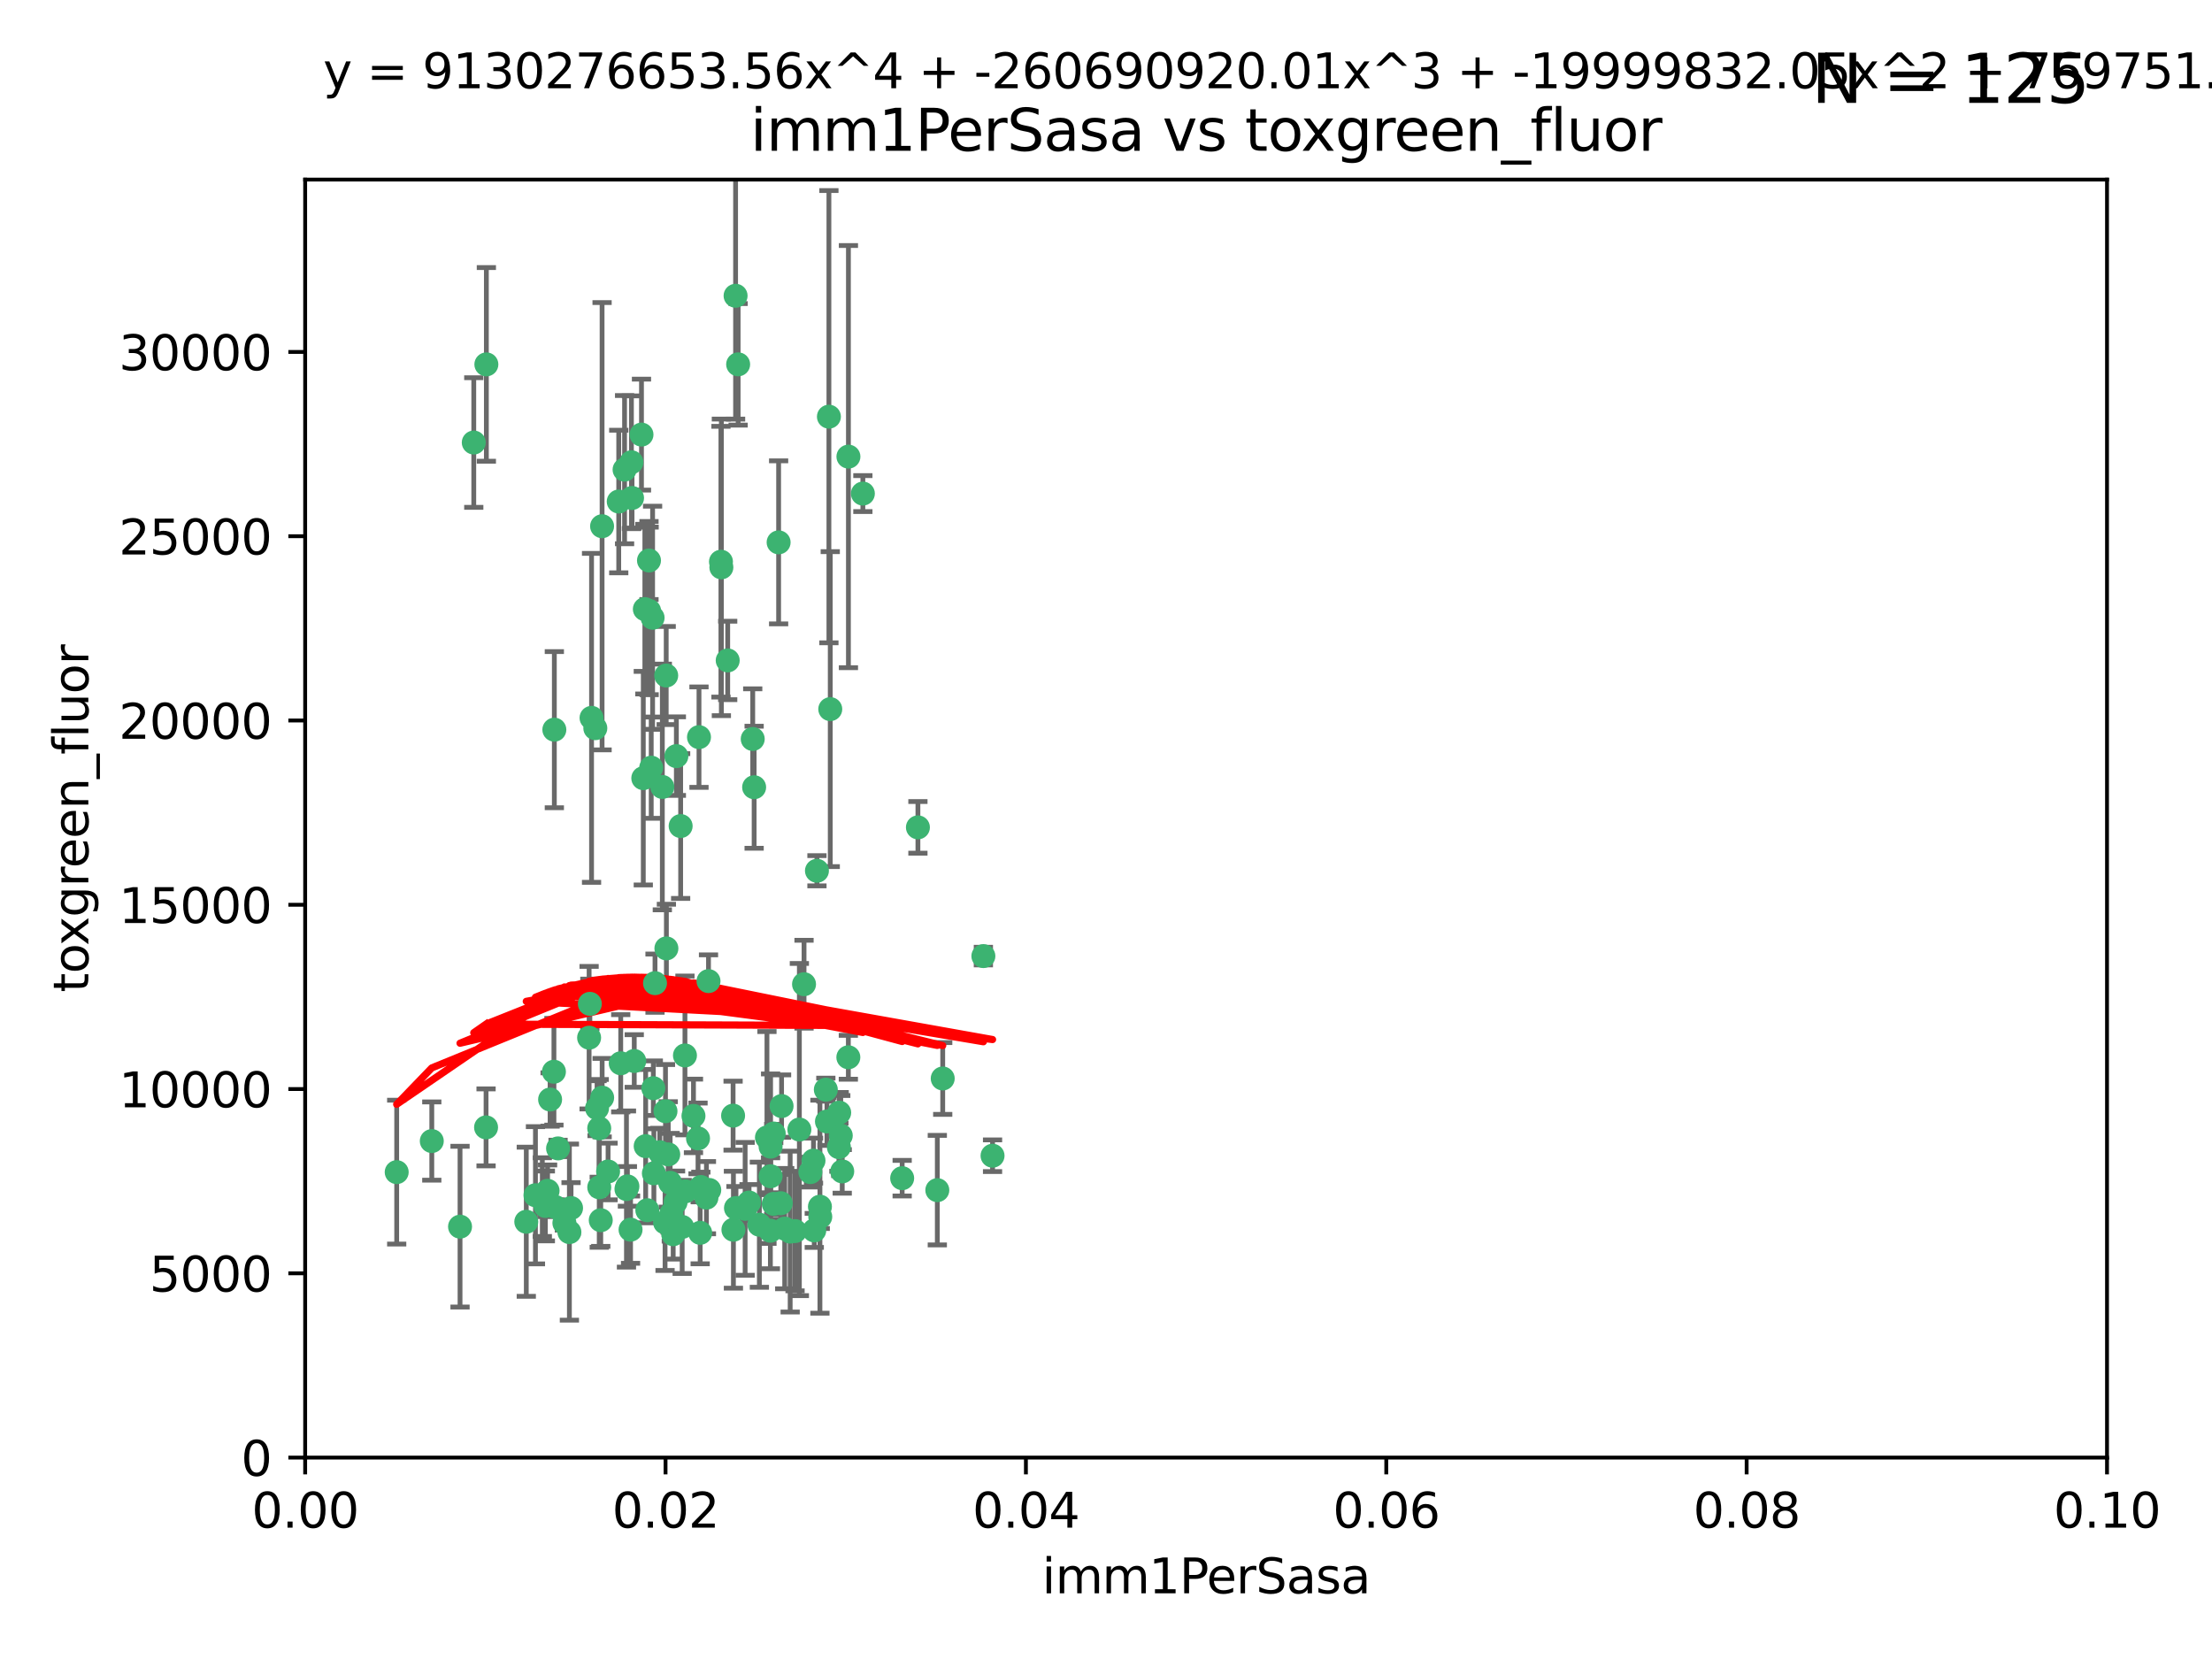 <?xml version="1.0" encoding="utf-8" standalone="no"?>
<!DOCTYPE svg PUBLIC "-//W3C//DTD SVG 1.1//EN"
  "http://www.w3.org/Graphics/SVG/1.1/DTD/svg11.dtd">
<svg xmlns:xlink="http://www.w3.org/1999/xlink" width="460.8pt" height="345.6pt" viewBox="0 0 460.8 345.6" xmlns="http://www.w3.org/2000/svg" version="1.1">
 <defs>
  <style type="text/css">*{stroke-linejoin: round; stroke-linecap: butt}</style>
 </defs>
 <g id="figure_1">
  <g id="patch_1">
   <path d="M 0 345.6 
L 460.8 345.6 
L 460.8 0 
L 0 0 
z
" style="fill: #ffffff"/>
  </g>
  <g id="axes_1">
   <g id="patch_2">
    <path d="M 63.571 303.64 
L 438.93 303.64 
L 438.93 37.411 
L 63.571 37.411 
z
" style="fill: #ffffff"/>
   </g>
   <g id="PathCollection_1">
    <defs>
     <path id="m3e46d692fc" d="M 0 1.118 
C 0.297 1.118 0.581 1 0.791 0.791 
C 1 0.581 1.118 0.297 1.118 0 
C 1.118 -0.297 1 -0.581 0.791 -0.791 
C 0.581 -1 0.297 -1.118 0 -1.118 
C -0.297 -1.118 -0.581 -1 -0.791 -0.791 
C -1 -0.581 -1.118 -0.297 -1.118 0 
C -1.118 0.297 -1 0.581 -0.791 0.791 
C -0.581 1 -0.297 1.118 0 1.118 
z
" style="stroke: #3cb371"/>
    </defs>
    <g clip-path="url(#p37ab9df726)">
     <use xlink:href="#m3e46d692fc" x="101.319" y="75.908" style="fill: #3cb371; stroke: #3cb371"/>
     <use xlink:href="#m3e46d692fc" x="98.695" y="92.187" style="fill: #3cb371; stroke: #3cb371"/>
     <use xlink:href="#m3e46d692fc" x="130.11" y="97.835" style="fill: #3cb371; stroke: #3cb371"/>
     <use xlink:href="#m3e46d692fc" x="125.424" y="109.622" style="fill: #3cb371; stroke: #3cb371"/>
     <use xlink:href="#m3e46d692fc" x="162.201" y="112.982" style="fill: #3cb371; stroke: #3cb371"/>
     <use xlink:href="#m3e46d692fc" x="166.523" y="235.304" style="fill: #3cb371; stroke: #3cb371"/>
     <use xlink:href="#m3e46d692fc" x="135.226" y="127.26" style="fill: #3cb371; stroke: #3cb371"/>
     <use xlink:href="#m3e46d692fc" x="124.016" y="151.693" style="fill: #3cb371; stroke: #3cb371"/>
     <use xlink:href="#m3e46d692fc" x="137.975" y="163.936" style="fill: #3cb371; stroke: #3cb371"/>
     <use xlink:href="#m3e46d692fc" x="128.894" y="104.476" style="fill: #3cb371; stroke: #3cb371"/>
     <use xlink:href="#m3e46d692fc" x="131.665" y="103.738" style="fill: #3cb371; stroke: #3cb371"/>
     <use xlink:href="#m3e46d692fc" x="135.196" y="116.762" style="fill: #3cb371; stroke: #3cb371"/>
     <use xlink:href="#m3e46d692fc" x="153.236" y="61.614" style="fill: #3cb371; stroke: #3cb371"/>
     <use xlink:href="#m3e46d692fc" x="131.536" y="96.299" style="fill: #3cb371; stroke: #3cb371"/>
     <use xlink:href="#m3e46d692fc" x="145.613" y="153.559" style="fill: #3cb371; stroke: #3cb371"/>
     <use xlink:href="#m3e46d692fc" x="179.751" y="102.821" style="fill: #3cb371; stroke: #3cb371"/>
     <use xlink:href="#m3e46d692fc" x="122.878" y="209.121" style="fill: #3cb371; stroke: #3cb371"/>
     <use xlink:href="#m3e46d692fc" x="153.769" y="75.9" style="fill: #3cb371; stroke: #3cb371"/>
     <use xlink:href="#m3e46d692fc" x="136.451" y="204.811" style="fill: #3cb371; stroke: #3cb371"/>
     <use xlink:href="#m3e46d692fc" x="150.191" y="117.014" style="fill: #3cb371; stroke: #3cb371"/>
     <use xlink:href="#m3e46d692fc" x="151.594" y="137.58" style="fill: #3cb371; stroke: #3cb371"/>
     <use xlink:href="#m3e46d692fc" x="147.594" y="204.382" style="fill: #3cb371; stroke: #3cb371"/>
     <use xlink:href="#m3e46d692fc" x="133.632" y="90.534" style="fill: #3cb371; stroke: #3cb371"/>
     <use xlink:href="#m3e46d692fc" x="150.274" y="118.19" style="fill: #3cb371; stroke: #3cb371"/>
     <use xlink:href="#m3e46d692fc" x="134.851" y="252.113" style="fill: #3cb371; stroke: #3cb371"/>
     <use xlink:href="#m3e46d692fc" x="137.448" y="240.037" style="fill: #3cb371; stroke: #3cb371"/>
     <use xlink:href="#m3e46d692fc" x="114.597" y="229.048" style="fill: #3cb371; stroke: #3cb371"/>
     <use xlink:href="#m3e46d692fc" x="136.099" y="226.692" style="fill: #3cb371; stroke: #3cb371"/>
     <use xlink:href="#m3e46d692fc" x="160.486" y="256.385" style="fill: #3cb371; stroke: #3cb371"/>
     <use xlink:href="#m3e46d692fc" x="172.678" y="86.8" style="fill: #3cb371; stroke: #3cb371"/>
     <use xlink:href="#m3e46d692fc" x="113.608" y="251.221" style="fill: #3cb371; stroke: #3cb371"/>
     <use xlink:href="#m3e46d692fc" x="111.545" y="248.993" style="fill: #3cb371; stroke: #3cb371"/>
     <use xlink:href="#m3e46d692fc" x="142.801" y="248.172" style="fill: #3cb371; stroke: #3cb371"/>
     <use xlink:href="#m3e46d692fc" x="140.729" y="250.462" style="fill: #3cb371; stroke: #3cb371"/>
     <use xlink:href="#m3e46d692fc" x="118.96" y="251.655" style="fill: #3cb371; stroke: #3cb371"/>
     <use xlink:href="#m3e46d692fc" x="82.639" y="244.178" style="fill: #3cb371; stroke: #3cb371"/>
     <use xlink:href="#m3e46d692fc" x="89.95" y="237.704" style="fill: #3cb371; stroke: #3cb371"/>
     <use xlink:href="#m3e46d692fc" x="135.948" y="128.689" style="fill: #3cb371; stroke: #3cb371"/>
     <use xlink:href="#m3e46d692fc" x="129.308" y="221.501" style="fill: #3cb371; stroke: #3cb371"/>
     <use xlink:href="#m3e46d692fc" x="95.835" y="255.535" style="fill: #3cb371; stroke: #3cb371"/>
     <use xlink:href="#m3e46d692fc" x="147.163" y="249.493" style="fill: #3cb371; stroke: #3cb371"/>
     <use xlink:href="#m3e46d692fc" x="172.958" y="147.723" style="fill: #3cb371; stroke: #3cb371"/>
     <use xlink:href="#m3e46d692fc" x="157.1" y="163.993" style="fill: #3cb371; stroke: #3cb371"/>
     <use xlink:href="#m3e46d692fc" x="147.752" y="247.891" style="fill: #3cb371; stroke: #3cb371"/>
     <use xlink:href="#m3e46d692fc" x="204.855" y="199.17" style="fill: #3cb371; stroke: #3cb371"/>
     <use xlink:href="#m3e46d692fc" x="126.674" y="244.041" style="fill: #3cb371; stroke: #3cb371"/>
     <use xlink:href="#m3e46d692fc" x="176.743" y="95.121" style="fill: #3cb371; stroke: #3cb371"/>
     <use xlink:href="#m3e46d692fc" x="115.709" y="251.452" style="fill: #3cb371; stroke: #3cb371"/>
     <use xlink:href="#m3e46d692fc" x="160.527" y="245.034" style="fill: #3cb371; stroke: #3cb371"/>
     <use xlink:href="#m3e46d692fc" x="139.848" y="252.832" style="fill: #3cb371; stroke: #3cb371"/>
     <use xlink:href="#m3e46d692fc" x="123.231" y="149.542" style="fill: #3cb371; stroke: #3cb371"/>
     <use xlink:href="#m3e46d692fc" x="125.148" y="254.191" style="fill: #3cb371; stroke: #3cb371"/>
     <use xlink:href="#m3e46d692fc" x="195.26" y="247.93" style="fill: #3cb371; stroke: #3cb371"/>
     <use xlink:href="#m3e46d692fc" x="167.495" y="205.029" style="fill: #3cb371; stroke: #3cb371"/>
     <use xlink:href="#m3e46d692fc" x="156.807" y="153.944" style="fill: #3cb371; stroke: #3cb371"/>
     <use xlink:href="#m3e46d692fc" x="174.82" y="231.782" style="fill: #3cb371; stroke: #3cb371"/>
     <use xlink:href="#m3e46d692fc" x="144.463" y="232.464" style="fill: #3cb371; stroke: #3cb371"/>
     <use xlink:href="#m3e46d692fc" x="145.859" y="256.819" style="fill: #3cb371; stroke: #3cb371"/>
     <use xlink:href="#m3e46d692fc" x="152.716" y="232.41" style="fill: #3cb371; stroke: #3cb371"/>
     <use xlink:href="#m3e46d692fc" x="124.835" y="247.337" style="fill: #3cb371; stroke: #3cb371"/>
     <use xlink:href="#m3e46d692fc" x="140.899" y="157.513" style="fill: #3cb371; stroke: #3cb371"/>
     <use xlink:href="#m3e46d692fc" x="165.624" y="256.455" style="fill: #3cb371; stroke: #3cb371"/>
     <use xlink:href="#m3e46d692fc" x="130.7" y="247.144" style="fill: #3cb371; stroke: #3cb371"/>
     <use xlink:href="#m3e46d692fc" x="172.27" y="233.624" style="fill: #3cb371; stroke: #3cb371"/>
     <use xlink:href="#m3e46d692fc" x="131.356" y="256.161" style="fill: #3cb371; stroke: #3cb371"/>
     <use xlink:href="#m3e46d692fc" x="115.394" y="223.261" style="fill: #3cb371; stroke: #3cb371"/>
     <use xlink:href="#m3e46d692fc" x="142.688" y="219.87" style="fill: #3cb371; stroke: #3cb371"/>
     <use xlink:href="#m3e46d692fc" x="170.185" y="181.395" style="fill: #3cb371; stroke: #3cb371"/>
     <use xlink:href="#m3e46d692fc" x="161.186" y="250.788" style="fill: #3cb371; stroke: #3cb371"/>
     <use xlink:href="#m3e46d692fc" x="170.874" y="253.473" style="fill: #3cb371; stroke: #3cb371"/>
     <use xlink:href="#m3e46d692fc" x="118.616" y="256.669" style="fill: #3cb371; stroke: #3cb371"/>
     <use xlink:href="#m3e46d692fc" x="142.11" y="255.594" style="fill: #3cb371; stroke: #3cb371"/>
     <use xlink:href="#m3e46d692fc" x="141.792" y="172.082" style="fill: #3cb371; stroke: #3cb371"/>
     <use xlink:href="#m3e46d692fc" x="164.607" y="256.562" style="fill: #3cb371; stroke: #3cb371"/>
     <use xlink:href="#m3e46d692fc" x="124.379" y="230.857" style="fill: #3cb371; stroke: #3cb371"/>
     <use xlink:href="#m3e46d692fc" x="101.256" y="234.855" style="fill: #3cb371; stroke: #3cb371"/>
     <use xlink:href="#m3e46d692fc" x="174.76" y="238.981" style="fill: #3cb371; stroke: #3cb371"/>
     <use xlink:href="#m3e46d692fc" x="159.77" y="236.959" style="fill: #3cb371; stroke: #3cb371"/>
     <use xlink:href="#m3e46d692fc" x="169.466" y="241.778" style="fill: #3cb371; stroke: #3cb371"/>
     <use xlink:href="#m3e46d692fc" x="191.219" y="172.356" style="fill: #3cb371; stroke: #3cb371"/>
     <use xlink:href="#m3e46d692fc" x="158.191" y="255.131" style="fill: #3cb371; stroke: #3cb371"/>
     <use xlink:href="#m3e46d692fc" x="161.18" y="236.134" style="fill: #3cb371; stroke: #3cb371"/>
     <use xlink:href="#m3e46d692fc" x="134.507" y="238.765" style="fill: #3cb371; stroke: #3cb371"/>
     <use xlink:href="#m3e46d692fc" x="139.208" y="240.483" style="fill: #3cb371; stroke: #3cb371"/>
     <use xlink:href="#m3e46d692fc" x="114.073" y="248.063" style="fill: #3cb371; stroke: #3cb371"/>
     <use xlink:href="#m3e46d692fc" x="115.48" y="152.004" style="fill: #3cb371; stroke: #3cb371"/>
     <use xlink:href="#m3e46d692fc" x="112.977" y="249.379" style="fill: #3cb371; stroke: #3cb371"/>
     <use xlink:href="#m3e46d692fc" x="134.334" y="126.892" style="fill: #3cb371; stroke: #3cb371"/>
     <use xlink:href="#m3e46d692fc" x="138.633" y="231.482" style="fill: #3cb371; stroke: #3cb371"/>
     <use xlink:href="#m3e46d692fc" x="130.503" y="247.697" style="fill: #3cb371; stroke: #3cb371"/>
     <use xlink:href="#m3e46d692fc" x="168.811" y="244.17" style="fill: #3cb371; stroke: #3cb371"/>
     <use xlink:href="#m3e46d692fc" x="109.635" y="254.514" style="fill: #3cb371; stroke: #3cb371"/>
     <use xlink:href="#m3e46d692fc" x="136.214" y="244.423" style="fill: #3cb371; stroke: #3cb371"/>
     <use xlink:href="#m3e46d692fc" x="122.722" y="216.17" style="fill: #3cb371; stroke: #3cb371"/>
     <use xlink:href="#m3e46d692fc" x="139.605" y="246.393" style="fill: #3cb371; stroke: #3cb371"/>
     <use xlink:href="#m3e46d692fc" x="152.785" y="256.174" style="fill: #3cb371; stroke: #3cb371"/>
     <use xlink:href="#m3e46d692fc" x="134.01" y="162.105" style="fill: #3cb371; stroke: #3cb371"/>
     <use xlink:href="#m3e46d692fc" x="163.471" y="255.94" style="fill: #3cb371; stroke: #3cb371"/>
     <use xlink:href="#m3e46d692fc" x="138.544" y="254.661" style="fill: #3cb371; stroke: #3cb371"/>
     <use xlink:href="#m3e46d692fc" x="125.438" y="228.66" style="fill: #3cb371; stroke: #3cb371"/>
     <use xlink:href="#m3e46d692fc" x="138.782" y="140.722" style="fill: #3cb371; stroke: #3cb371"/>
     <use xlink:href="#m3e46d692fc" x="162.816" y="230.415" style="fill: #3cb371; stroke: #3cb371"/>
     <use xlink:href="#m3e46d692fc" x="138.822" y="197.571" style="fill: #3cb371; stroke: #3cb371"/>
     <use xlink:href="#m3e46d692fc" x="175.147" y="236.564" style="fill: #3cb371; stroke: #3cb371"/>
     <use xlink:href="#m3e46d692fc" x="172.037" y="226.994" style="fill: #3cb371; stroke: #3cb371"/>
     <use xlink:href="#m3e46d692fc" x="117.573" y="254.764" style="fill: #3cb371; stroke: #3cb371"/>
     <use xlink:href="#m3e46d692fc" x="162.65" y="250.652" style="fill: #3cb371; stroke: #3cb371"/>
     <use xlink:href="#m3e46d692fc" x="187.938" y="245.439" style="fill: #3cb371; stroke: #3cb371"/>
     <use xlink:href="#m3e46d692fc" x="140.239" y="257.112" style="fill: #3cb371; stroke: #3cb371"/>
     <use xlink:href="#m3e46d692fc" x="135.66" y="159.917" style="fill: #3cb371; stroke: #3cb371"/>
     <use xlink:href="#m3e46d692fc" x="132.127" y="221.023" style="fill: #3cb371; stroke: #3cb371"/>
     <use xlink:href="#m3e46d692fc" x="145.412" y="237.152" style="fill: #3cb371; stroke: #3cb371"/>
     <use xlink:href="#m3e46d692fc" x="160.528" y="238.866" style="fill: #3cb371; stroke: #3cb371"/>
     <use xlink:href="#m3e46d692fc" x="196.386" y="224.667" style="fill: #3cb371; stroke: #3cb371"/>
     <use xlink:href="#m3e46d692fc" x="170.807" y="251.374" style="fill: #3cb371; stroke: #3cb371"/>
     <use xlink:href="#m3e46d692fc" x="116.256" y="239.234" style="fill: #3cb371; stroke: #3cb371"/>
     <use xlink:href="#m3e46d692fc" x="124.83" y="235.051" style="fill: #3cb371; stroke: #3cb371"/>
     <use xlink:href="#m3e46d692fc" x="175.452" y="244.025" style="fill: #3cb371; stroke: #3cb371"/>
     <use xlink:href="#m3e46d692fc" x="156.045" y="250.509" style="fill: #3cb371; stroke: #3cb371"/>
     <use xlink:href="#m3e46d692fc" x="176.726" y="220.252" style="fill: #3cb371; stroke: #3cb371"/>
     <use xlink:href="#m3e46d692fc" x="169.626" y="256.316" style="fill: #3cb371; stroke: #3cb371"/>
     <use xlink:href="#m3e46d692fc" x="206.766" y="240.757" style="fill: #3cb371; stroke: #3cb371"/>
     <use xlink:href="#m3e46d692fc" x="155.225" y="251.825" style="fill: #3cb371; stroke: #3cb371"/>
     <use xlink:href="#m3e46d692fc" x="153.316" y="251.653" style="fill: #3cb371; stroke: #3cb371"/>
     <use xlink:href="#m3e46d692fc" x="146.002" y="247.276" style="fill: #3cb371; stroke: #3cb371"/>
    </g>
   </g>
   <g id="matplotlib.axis_1">
    <g id="xtick_1">
     <g id="line2d_1">
      <defs>
       <path id="md7d60231ab" d="M 0 0 
L 0 3.5 
" style="stroke: #000000; stroke-width: 0.8"/>
      </defs>
      <g>
       <use xlink:href="#md7d60231ab" x="63.571" y="303.64" style="stroke: #000000; stroke-width: 0.8"/>
      </g>
     </g>
     <g id="text_1">
      <!-- 0.00 -->
      <g transform="translate(52.438 318.238)scale(0.1 -0.1)">
       <defs>
        <path id="DejaVuSans-30" d="M 2034 4250 
Q 1547 4250 1301 3770 
Q 1056 3291 1056 2328 
Q 1056 1369 1301 889 
Q 1547 409 2034 409 
Q 2525 409 2770 889 
Q 3016 1369 3016 2328 
Q 3016 3291 2770 3770 
Q 2525 4250 2034 4250 
z
M 2034 4750 
Q 2819 4750 3233 4129 
Q 3647 3509 3647 2328 
Q 3647 1150 3233 529 
Q 2819 -91 2034 -91 
Q 1250 -91 836 529 
Q 422 1150 422 2328 
Q 422 3509 836 4129 
Q 1250 4750 2034 4750 
z
" transform="scale(0.016)"/>
        <path id="DejaVuSans-2e" d="M 684 794 
L 1344 794 
L 1344 0 
L 684 0 
L 684 794 
z
" transform="scale(0.016)"/>
       </defs>
       <use xlink:href="#DejaVuSans-30"/>
       <use xlink:href="#DejaVuSans-2e" x="63.623"/>
       <use xlink:href="#DejaVuSans-30" x="95.41"/>
       <use xlink:href="#DejaVuSans-30" x="159.033"/>
      </g>
     </g>
    </g>
    <g id="xtick_2">
     <g id="line2d_2">
      <g>
       <use xlink:href="#md7d60231ab" x="138.643" y="303.64" style="stroke: #000000; stroke-width: 0.8"/>
      </g>
     </g>
     <g id="text_2">
      <!-- 0.02 -->
      <g transform="translate(127.51 318.238)scale(0.1 -0.1)">
       <defs>
        <path id="DejaVuSans-32" d="M 1228 531 
L 3431 531 
L 3431 0 
L 469 0 
L 469 531 
Q 828 903 1448 1529 
Q 2069 2156 2228 2338 
Q 2531 2678 2651 2914 
Q 2772 3150 2772 3378 
Q 2772 3750 2511 3984 
Q 2250 4219 1831 4219 
Q 1534 4219 1204 4116 
Q 875 4013 500 3803 
L 500 4441 
Q 881 4594 1212 4672 
Q 1544 4750 1819 4750 
Q 2544 4750 2975 4387 
Q 3406 4025 3406 3419 
Q 3406 3131 3298 2873 
Q 3191 2616 2906 2266 
Q 2828 2175 2409 1742 
Q 1991 1309 1228 531 
z
" transform="scale(0.016)"/>
       </defs>
       <use xlink:href="#DejaVuSans-30"/>
       <use xlink:href="#DejaVuSans-2e" x="63.623"/>
       <use xlink:href="#DejaVuSans-30" x="95.41"/>
       <use xlink:href="#DejaVuSans-32" x="159.033"/>
      </g>
     </g>
    </g>
    <g id="xtick_3">
     <g id="line2d_3">
      <g>
       <use xlink:href="#md7d60231ab" x="213.715" y="303.64" style="stroke: #000000; stroke-width: 0.8"/>
      </g>
     </g>
     <g id="text_3">
      <!-- 0.04 -->
      <g transform="translate(202.582 318.238)scale(0.1 -0.1)">
       <defs>
        <path id="DejaVuSans-34" d="M 2419 4116 
L 825 1625 
L 2419 1625 
L 2419 4116 
z
M 2253 4666 
L 3047 4666 
L 3047 1625 
L 3713 1625 
L 3713 1100 
L 3047 1100 
L 3047 0 
L 2419 0 
L 2419 1100 
L 313 1100 
L 313 1709 
L 2253 4666 
z
" transform="scale(0.016)"/>
       </defs>
       <use xlink:href="#DejaVuSans-30"/>
       <use xlink:href="#DejaVuSans-2e" x="63.623"/>
       <use xlink:href="#DejaVuSans-30" x="95.41"/>
       <use xlink:href="#DejaVuSans-34" x="159.033"/>
      </g>
     </g>
    </g>
    <g id="xtick_4">
     <g id="line2d_4">
      <g>
       <use xlink:href="#md7d60231ab" x="288.786" y="303.64" style="stroke: #000000; stroke-width: 0.8"/>
      </g>
     </g>
     <g id="text_4">
      <!-- 0.06 -->
      <g transform="translate(277.654 318.238)scale(0.1 -0.1)">
       <defs>
        <path id="DejaVuSans-36" d="M 2113 2584 
Q 1688 2584 1439 2293 
Q 1191 2003 1191 1497 
Q 1191 994 1439 701 
Q 1688 409 2113 409 
Q 2538 409 2786 701 
Q 3034 994 3034 1497 
Q 3034 2003 2786 2293 
Q 2538 2584 2113 2584 
z
M 3366 4563 
L 3366 3988 
Q 3128 4100 2886 4159 
Q 2644 4219 2406 4219 
Q 1781 4219 1451 3797 
Q 1122 3375 1075 2522 
Q 1259 2794 1537 2939 
Q 1816 3084 2150 3084 
Q 2853 3084 3261 2657 
Q 3669 2231 3669 1497 
Q 3669 778 3244 343 
Q 2819 -91 2113 -91 
Q 1303 -91 875 529 
Q 447 1150 447 2328 
Q 447 3434 972 4092 
Q 1497 4750 2381 4750 
Q 2619 4750 2861 4703 
Q 3103 4656 3366 4563 
z
" transform="scale(0.016)"/>
       </defs>
       <use xlink:href="#DejaVuSans-30"/>
       <use xlink:href="#DejaVuSans-2e" x="63.623"/>
       <use xlink:href="#DejaVuSans-30" x="95.41"/>
       <use xlink:href="#DejaVuSans-36" x="159.033"/>
      </g>
     </g>
    </g>
    <g id="xtick_5">
     <g id="line2d_5">
      <g>
       <use xlink:href="#md7d60231ab" x="363.858" y="303.64" style="stroke: #000000; stroke-width: 0.8"/>
      </g>
     </g>
     <g id="text_5">
      <!-- 0.08 -->
      <g transform="translate(352.725 318.238)scale(0.1 -0.1)">
       <defs>
        <path id="DejaVuSans-38" d="M 2034 2216 
Q 1584 2216 1326 1975 
Q 1069 1734 1069 1313 
Q 1069 891 1326 650 
Q 1584 409 2034 409 
Q 2484 409 2743 651 
Q 3003 894 3003 1313 
Q 3003 1734 2745 1975 
Q 2488 2216 2034 2216 
z
M 1403 2484 
Q 997 2584 770 2862 
Q 544 3141 544 3541 
Q 544 4100 942 4425 
Q 1341 4750 2034 4750 
Q 2731 4750 3128 4425 
Q 3525 4100 3525 3541 
Q 3525 3141 3298 2862 
Q 3072 2584 2669 2484 
Q 3125 2378 3379 2068 
Q 3634 1759 3634 1313 
Q 3634 634 3220 271 
Q 2806 -91 2034 -91 
Q 1263 -91 848 271 
Q 434 634 434 1313 
Q 434 1759 690 2068 
Q 947 2378 1403 2484 
z
M 1172 3481 
Q 1172 3119 1398 2916 
Q 1625 2713 2034 2713 
Q 2441 2713 2670 2916 
Q 2900 3119 2900 3481 
Q 2900 3844 2670 4047 
Q 2441 4250 2034 4250 
Q 1625 4250 1398 4047 
Q 1172 3844 1172 3481 
z
" transform="scale(0.016)"/>
       </defs>
       <use xlink:href="#DejaVuSans-30"/>
       <use xlink:href="#DejaVuSans-2e" x="63.623"/>
       <use xlink:href="#DejaVuSans-30" x="95.41"/>
       <use xlink:href="#DejaVuSans-38" x="159.033"/>
      </g>
     </g>
    </g>
    <g id="xtick_6">
     <g id="line2d_6">
      <g>
       <use xlink:href="#md7d60231ab" x="438.93" y="303.64" style="stroke: #000000; stroke-width: 0.8"/>
      </g>
     </g>
     <g id="text_6">
      <!-- 0.10 -->
      <g transform="translate(427.797 318.238)scale(0.1 -0.1)">
       <defs>
        <path id="DejaVuSans-31" d="M 794 531 
L 1825 531 
L 1825 4091 
L 703 3866 
L 703 4441 
L 1819 4666 
L 2450 4666 
L 2450 531 
L 3481 531 
L 3481 0 
L 794 0 
L 794 531 
z
" transform="scale(0.016)"/>
       </defs>
       <use xlink:href="#DejaVuSans-30"/>
       <use xlink:href="#DejaVuSans-2e" x="63.623"/>
       <use xlink:href="#DejaVuSans-31" x="95.41"/>
       <use xlink:href="#DejaVuSans-30" x="159.033"/>
      </g>
     </g>
    </g>
    <g id="text_7">
     <!-- imm1PerSasa -->
     <g transform="translate(217.067 331.917)scale(0.1 -0.1)">
      <defs>
       <path id="DejaVuSans-69" d="M 603 3500 
L 1178 3500 
L 1178 0 
L 603 0 
L 603 3500 
z
M 603 4863 
L 1178 4863 
L 1178 4134 
L 603 4134 
L 603 4863 
z
" transform="scale(0.016)"/>
       <path id="DejaVuSans-6d" d="M 3328 2828 
Q 3544 3216 3844 3400 
Q 4144 3584 4550 3584 
Q 5097 3584 5394 3201 
Q 5691 2819 5691 2113 
L 5691 0 
L 5113 0 
L 5113 2094 
Q 5113 2597 4934 2840 
Q 4756 3084 4391 3084 
Q 3944 3084 3684 2787 
Q 3425 2491 3425 1978 
L 3425 0 
L 2847 0 
L 2847 2094 
Q 2847 2600 2669 2842 
Q 2491 3084 2119 3084 
Q 1678 3084 1418 2786 
Q 1159 2488 1159 1978 
L 1159 0 
L 581 0 
L 581 3500 
L 1159 3500 
L 1159 2956 
Q 1356 3278 1631 3431 
Q 1906 3584 2284 3584 
Q 2666 3584 2933 3390 
Q 3200 3197 3328 2828 
z
" transform="scale(0.016)"/>
       <path id="DejaVuSans-50" d="M 1259 4147 
L 1259 2394 
L 2053 2394 
Q 2494 2394 2734 2622 
Q 2975 2850 2975 3272 
Q 2975 3691 2734 3919 
Q 2494 4147 2053 4147 
L 1259 4147 
z
M 628 4666 
L 2053 4666 
Q 2838 4666 3239 4311 
Q 3641 3956 3641 3272 
Q 3641 2581 3239 2228 
Q 2838 1875 2053 1875 
L 1259 1875 
L 1259 0 
L 628 0 
L 628 4666 
z
" transform="scale(0.016)"/>
       <path id="DejaVuSans-65" d="M 3597 1894 
L 3597 1613 
L 953 1613 
Q 991 1019 1311 708 
Q 1631 397 2203 397 
Q 2534 397 2845 478 
Q 3156 559 3463 722 
L 3463 178 
Q 3153 47 2828 -22 
Q 2503 -91 2169 -91 
Q 1331 -91 842 396 
Q 353 884 353 1716 
Q 353 2575 817 3079 
Q 1281 3584 2069 3584 
Q 2775 3584 3186 3129 
Q 3597 2675 3597 1894 
z
M 3022 2063 
Q 3016 2534 2758 2815 
Q 2500 3097 2075 3097 
Q 1594 3097 1305 2825 
Q 1016 2553 972 2059 
L 3022 2063 
z
" transform="scale(0.016)"/>
       <path id="DejaVuSans-72" d="M 2631 2963 
Q 2534 3019 2420 3045 
Q 2306 3072 2169 3072 
Q 1681 3072 1420 2755 
Q 1159 2438 1159 1844 
L 1159 0 
L 581 0 
L 581 3500 
L 1159 3500 
L 1159 2956 
Q 1341 3275 1631 3429 
Q 1922 3584 2338 3584 
Q 2397 3584 2469 3576 
Q 2541 3569 2628 3553 
L 2631 2963 
z
" transform="scale(0.016)"/>
       <path id="DejaVuSans-53" d="M 3425 4513 
L 3425 3897 
Q 3066 4069 2747 4153 
Q 2428 4238 2131 4238 
Q 1616 4238 1336 4038 
Q 1056 3838 1056 3469 
Q 1056 3159 1242 3001 
Q 1428 2844 1947 2747 
L 2328 2669 
Q 3034 2534 3370 2195 
Q 3706 1856 3706 1288 
Q 3706 609 3251 259 
Q 2797 -91 1919 -91 
Q 1588 -91 1214 -16 
Q 841 59 441 206 
L 441 856 
Q 825 641 1194 531 
Q 1563 422 1919 422 
Q 2459 422 2753 634 
Q 3047 847 3047 1241 
Q 3047 1584 2836 1778 
Q 2625 1972 2144 2069 
L 1759 2144 
Q 1053 2284 737 2584 
Q 422 2884 422 3419 
Q 422 4038 858 4394 
Q 1294 4750 2059 4750 
Q 2388 4750 2728 4690 
Q 3069 4631 3425 4513 
z
" transform="scale(0.016)"/>
       <path id="DejaVuSans-61" d="M 2194 1759 
Q 1497 1759 1228 1600 
Q 959 1441 959 1056 
Q 959 750 1161 570 
Q 1363 391 1709 391 
Q 2188 391 2477 730 
Q 2766 1069 2766 1631 
L 2766 1759 
L 2194 1759 
z
M 3341 1997 
L 3341 0 
L 2766 0 
L 2766 531 
Q 2569 213 2275 61 
Q 1981 -91 1556 -91 
Q 1019 -91 701 211 
Q 384 513 384 1019 
Q 384 1609 779 1909 
Q 1175 2209 1959 2209 
L 2766 2209 
L 2766 2266 
Q 2766 2663 2505 2880 
Q 2244 3097 1772 3097 
Q 1472 3097 1187 3025 
Q 903 2953 641 2809 
L 641 3341 
Q 956 3463 1253 3523 
Q 1550 3584 1831 3584 
Q 2591 3584 2966 3190 
Q 3341 2797 3341 1997 
z
" transform="scale(0.016)"/>
       <path id="DejaVuSans-73" d="M 2834 3397 
L 2834 2853 
Q 2591 2978 2328 3040 
Q 2066 3103 1784 3103 
Q 1356 3103 1142 2972 
Q 928 2841 928 2578 
Q 928 2378 1081 2264 
Q 1234 2150 1697 2047 
L 1894 2003 
Q 2506 1872 2764 1633 
Q 3022 1394 3022 966 
Q 3022 478 2636 193 
Q 2250 -91 1575 -91 
Q 1294 -91 989 -36 
Q 684 19 347 128 
L 347 722 
Q 666 556 975 473 
Q 1284 391 1588 391 
Q 1994 391 2212 530 
Q 2431 669 2431 922 
Q 2431 1156 2273 1281 
Q 2116 1406 1581 1522 
L 1381 1569 
Q 847 1681 609 1914 
Q 372 2147 372 2553 
Q 372 3047 722 3315 
Q 1072 3584 1716 3584 
Q 2034 3584 2315 3537 
Q 2597 3491 2834 3397 
z
" transform="scale(0.016)"/>
      </defs>
      <use xlink:href="#DejaVuSans-69"/>
      <use xlink:href="#DejaVuSans-6d" x="27.783"/>
      <use xlink:href="#DejaVuSans-6d" x="125.195"/>
      <use xlink:href="#DejaVuSans-31" x="222.607"/>
      <use xlink:href="#DejaVuSans-50" x="286.23"/>
      <use xlink:href="#DejaVuSans-65" x="342.908"/>
      <use xlink:href="#DejaVuSans-72" x="404.432"/>
      <use xlink:href="#DejaVuSans-53" x="445.545"/>
      <use xlink:href="#DejaVuSans-61" x="509.021"/>
      <use xlink:href="#DejaVuSans-73" x="570.301"/>
      <use xlink:href="#DejaVuSans-61" x="622.4"/>
     </g>
    </g>
   </g>
   <g id="matplotlib.axis_2">
    <g id="ytick_1">
     <g id="line2d_7">
      <defs>
       <path id="mb7df15cdc5" d="M 0 0 
L -3.5 0 
" style="stroke: #000000; stroke-width: 0.8"/>
      </defs>
      <g>
       <use xlink:href="#mb7df15cdc5" x="63.571" y="303.64" style="stroke: #000000; stroke-width: 0.8"/>
      </g>
     </g>
     <g id="text_8">
      <!-- 0 -->
      <g transform="translate(50.209 307.439)scale(0.1 -0.1)">
       <use xlink:href="#DejaVuSans-30"/>
      </g>
     </g>
    </g>
    <g id="ytick_2">
     <g id="line2d_8">
      <g>
       <use xlink:href="#mb7df15cdc5" x="63.571" y="265.253" style="stroke: #000000; stroke-width: 0.8"/>
      </g>
     </g>
     <g id="text_9">
      <!-- 5000 -->
      <g transform="translate(31.121 269.052)scale(0.1 -0.1)">
       <defs>
        <path id="DejaVuSans-35" d="M 691 4666 
L 3169 4666 
L 3169 4134 
L 1269 4134 
L 1269 2991 
Q 1406 3038 1543 3061 
Q 1681 3084 1819 3084 
Q 2600 3084 3056 2656 
Q 3513 2228 3513 1497 
Q 3513 744 3044 326 
Q 2575 -91 1722 -91 
Q 1428 -91 1123 -41 
Q 819 9 494 109 
L 494 744 
Q 775 591 1075 516 
Q 1375 441 1709 441 
Q 2250 441 2565 725 
Q 2881 1009 2881 1497 
Q 2881 1984 2565 2268 
Q 2250 2553 1709 2553 
Q 1456 2553 1204 2497 
Q 953 2441 691 2322 
L 691 4666 
z
" transform="scale(0.016)"/>
       </defs>
       <use xlink:href="#DejaVuSans-35"/>
       <use xlink:href="#DejaVuSans-30" x="63.623"/>
       <use xlink:href="#DejaVuSans-30" x="127.246"/>
       <use xlink:href="#DejaVuSans-30" x="190.869"/>
      </g>
     </g>
    </g>
    <g id="ytick_3">
     <g id="line2d_9">
      <g>
       <use xlink:href="#mb7df15cdc5" x="63.571" y="226.866" style="stroke: #000000; stroke-width: 0.8"/>
      </g>
     </g>
     <g id="text_10">
      <!-- 10000 -->
      <g transform="translate(24.759 230.665)scale(0.1 -0.1)">
       <use xlink:href="#DejaVuSans-31"/>
       <use xlink:href="#DejaVuSans-30" x="63.623"/>
       <use xlink:href="#DejaVuSans-30" x="127.246"/>
       <use xlink:href="#DejaVuSans-30" x="190.869"/>
       <use xlink:href="#DejaVuSans-30" x="254.492"/>
      </g>
     </g>
    </g>
    <g id="ytick_4">
     <g id="line2d_10">
      <g>
       <use xlink:href="#mb7df15cdc5" x="63.571" y="188.479" style="stroke: #000000; stroke-width: 0.8"/>
      </g>
     </g>
     <g id="text_11">
      <!-- 15000 -->
      <g transform="translate(24.759 192.278)scale(0.1 -0.1)">
       <use xlink:href="#DejaVuSans-31"/>
       <use xlink:href="#DejaVuSans-35" x="63.623"/>
       <use xlink:href="#DejaVuSans-30" x="127.246"/>
       <use xlink:href="#DejaVuSans-30" x="190.869"/>
       <use xlink:href="#DejaVuSans-30" x="254.492"/>
      </g>
     </g>
    </g>
    <g id="ytick_5">
     <g id="line2d_11">
      <g>
       <use xlink:href="#mb7df15cdc5" x="63.571" y="150.092" style="stroke: #000000; stroke-width: 0.8"/>
      </g>
     </g>
     <g id="text_12">
      <!-- 20000 -->
      <g transform="translate(24.759 153.891)scale(0.1 -0.1)">
       <use xlink:href="#DejaVuSans-32"/>
       <use xlink:href="#DejaVuSans-30" x="63.623"/>
       <use xlink:href="#DejaVuSans-30" x="127.246"/>
       <use xlink:href="#DejaVuSans-30" x="190.869"/>
       <use xlink:href="#DejaVuSans-30" x="254.492"/>
      </g>
     </g>
    </g>
    <g id="ytick_6">
     <g id="line2d_12">
      <g>
       <use xlink:href="#mb7df15cdc5" x="63.571" y="111.705" style="stroke: #000000; stroke-width: 0.8"/>
      </g>
     </g>
     <g id="text_13">
      <!-- 25000 -->
      <g transform="translate(24.759 115.504)scale(0.1 -0.1)">
       <use xlink:href="#DejaVuSans-32"/>
       <use xlink:href="#DejaVuSans-35" x="63.623"/>
       <use xlink:href="#DejaVuSans-30" x="127.246"/>
       <use xlink:href="#DejaVuSans-30" x="190.869"/>
       <use xlink:href="#DejaVuSans-30" x="254.492"/>
      </g>
     </g>
    </g>
    <g id="ytick_7">
     <g id="line2d_13">
      <g>
       <use xlink:href="#mb7df15cdc5" x="63.571" y="73.317" style="stroke: #000000; stroke-width: 0.8"/>
      </g>
     </g>
     <g id="text_14">
      <!-- 30000 -->
      <g transform="translate(24.759 77.117)scale(0.1 -0.1)">
       <defs>
        <path id="DejaVuSans-33" d="M 2597 2516 
Q 3050 2419 3304 2112 
Q 3559 1806 3559 1356 
Q 3559 666 3084 287 
Q 2609 -91 1734 -91 
Q 1441 -91 1130 -33 
Q 819 25 488 141 
L 488 750 
Q 750 597 1062 519 
Q 1375 441 1716 441 
Q 2309 441 2620 675 
Q 2931 909 2931 1356 
Q 2931 1769 2642 2001 
Q 2353 2234 1838 2234 
L 1294 2234 
L 1294 2753 
L 1863 2753 
Q 2328 2753 2575 2939 
Q 2822 3125 2822 3475 
Q 2822 3834 2567 4026 
Q 2313 4219 1838 4219 
Q 1578 4219 1281 4162 
Q 984 4106 628 3988 
L 628 4550 
Q 988 4650 1302 4700 
Q 1616 4750 1894 4750 
Q 2613 4750 3031 4423 
Q 3450 4097 3450 3541 
Q 3450 3153 3228 2886 
Q 3006 2619 2597 2516 
z
" transform="scale(0.016)"/>
       </defs>
       <use xlink:href="#DejaVuSans-33"/>
       <use xlink:href="#DejaVuSans-30" x="63.623"/>
       <use xlink:href="#DejaVuSans-30" x="127.246"/>
       <use xlink:href="#DejaVuSans-30" x="190.869"/>
       <use xlink:href="#DejaVuSans-30" x="254.492"/>
      </g>
     </g>
    </g>
    <g id="text_15">
     <!-- toxgreen_fluor -->
     <g transform="translate(18.401 206.72)rotate(-90)scale(0.1 -0.1)">
      <defs>
       <path id="DejaVuSans-74" d="M 1172 4494 
L 1172 3500 
L 2356 3500 
L 2356 3053 
L 1172 3053 
L 1172 1153 
Q 1172 725 1289 603 
Q 1406 481 1766 481 
L 2356 481 
L 2356 0 
L 1766 0 
Q 1100 0 847 248 
Q 594 497 594 1153 
L 594 3053 
L 172 3053 
L 172 3500 
L 594 3500 
L 594 4494 
L 1172 4494 
z
" transform="scale(0.016)"/>
       <path id="DejaVuSans-6f" d="M 1959 3097 
Q 1497 3097 1228 2736 
Q 959 2375 959 1747 
Q 959 1119 1226 758 
Q 1494 397 1959 397 
Q 2419 397 2687 759 
Q 2956 1122 2956 1747 
Q 2956 2369 2687 2733 
Q 2419 3097 1959 3097 
z
M 1959 3584 
Q 2709 3584 3137 3096 
Q 3566 2609 3566 1747 
Q 3566 888 3137 398 
Q 2709 -91 1959 -91 
Q 1206 -91 779 398 
Q 353 888 353 1747 
Q 353 2609 779 3096 
Q 1206 3584 1959 3584 
z
" transform="scale(0.016)"/>
       <path id="DejaVuSans-78" d="M 3513 3500 
L 2247 1797 
L 3578 0 
L 2900 0 
L 1881 1375 
L 863 0 
L 184 0 
L 1544 1831 
L 300 3500 
L 978 3500 
L 1906 2253 
L 2834 3500 
L 3513 3500 
z
" transform="scale(0.016)"/>
       <path id="DejaVuSans-67" d="M 2906 1791 
Q 2906 2416 2648 2759 
Q 2391 3103 1925 3103 
Q 1463 3103 1205 2759 
Q 947 2416 947 1791 
Q 947 1169 1205 825 
Q 1463 481 1925 481 
Q 2391 481 2648 825 
Q 2906 1169 2906 1791 
z
M 3481 434 
Q 3481 -459 3084 -895 
Q 2688 -1331 1869 -1331 
Q 1566 -1331 1297 -1286 
Q 1028 -1241 775 -1147 
L 775 -588 
Q 1028 -725 1275 -790 
Q 1522 -856 1778 -856 
Q 2344 -856 2625 -561 
Q 2906 -266 2906 331 
L 2906 616 
Q 2728 306 2450 153 
Q 2172 0 1784 0 
Q 1141 0 747 490 
Q 353 981 353 1791 
Q 353 2603 747 3093 
Q 1141 3584 1784 3584 
Q 2172 3584 2450 3431 
Q 2728 3278 2906 2969 
L 2906 3500 
L 3481 3500 
L 3481 434 
z
" transform="scale(0.016)"/>
       <path id="DejaVuSans-6e" d="M 3513 2113 
L 3513 0 
L 2938 0 
L 2938 2094 
Q 2938 2591 2744 2837 
Q 2550 3084 2163 3084 
Q 1697 3084 1428 2787 
Q 1159 2491 1159 1978 
L 1159 0 
L 581 0 
L 581 3500 
L 1159 3500 
L 1159 2956 
Q 1366 3272 1645 3428 
Q 1925 3584 2291 3584 
Q 2894 3584 3203 3211 
Q 3513 2838 3513 2113 
z
" transform="scale(0.016)"/>
       <path id="DejaVuSans-5f" d="M 3263 -1063 
L 3263 -1509 
L -63 -1509 
L -63 -1063 
L 3263 -1063 
z
" transform="scale(0.016)"/>
       <path id="DejaVuSans-66" d="M 2375 4863 
L 2375 4384 
L 1825 4384 
Q 1516 4384 1395 4259 
Q 1275 4134 1275 3809 
L 1275 3500 
L 2222 3500 
L 2222 3053 
L 1275 3053 
L 1275 0 
L 697 0 
L 697 3053 
L 147 3053 
L 147 3500 
L 697 3500 
L 697 3744 
Q 697 4328 969 4595 
Q 1241 4863 1831 4863 
L 2375 4863 
z
" transform="scale(0.016)"/>
       <path id="DejaVuSans-6c" d="M 603 4863 
L 1178 4863 
L 1178 0 
L 603 0 
L 603 4863 
z
" transform="scale(0.016)"/>
       <path id="DejaVuSans-75" d="M 544 1381 
L 544 3500 
L 1119 3500 
L 1119 1403 
Q 1119 906 1312 657 
Q 1506 409 1894 409 
Q 2359 409 2629 706 
Q 2900 1003 2900 1516 
L 2900 3500 
L 3475 3500 
L 3475 0 
L 2900 0 
L 2900 538 
Q 2691 219 2414 64 
Q 2138 -91 1772 -91 
Q 1169 -91 856 284 
Q 544 659 544 1381 
z
M 1991 3584 
L 1991 3584 
z
" transform="scale(0.016)"/>
      </defs>
      <use xlink:href="#DejaVuSans-74"/>
      <use xlink:href="#DejaVuSans-6f" x="39.209"/>
      <use xlink:href="#DejaVuSans-78" x="97.266"/>
      <use xlink:href="#DejaVuSans-67" x="156.445"/>
      <use xlink:href="#DejaVuSans-72" x="219.922"/>
      <use xlink:href="#DejaVuSans-65" x="258.785"/>
      <use xlink:href="#DejaVuSans-65" x="320.309"/>
      <use xlink:href="#DejaVuSans-6e" x="381.832"/>
      <use xlink:href="#DejaVuSans-5f" x="445.211"/>
      <use xlink:href="#DejaVuSans-66" x="495.211"/>
      <use xlink:href="#DejaVuSans-6c" x="530.416"/>
      <use xlink:href="#DejaVuSans-75" x="558.199"/>
      <use xlink:href="#DejaVuSans-6f" x="621.578"/>
      <use xlink:href="#DejaVuSans-72" x="682.76"/>
     </g>
    </g>
   </g>
   <g id="LineCollection_1">
    <path d="M 101.319 96.079 
L 101.319 55.738 
" clip-path="url(#p37ab9df726)" style="fill: none; stroke: #696969"/>
    <path d="M 98.695 105.69 
L 98.695 78.685 
" clip-path="url(#p37ab9df726)" style="fill: none; stroke: #696969"/>
    <path d="M 130.11 113.277 
L 130.11 82.393 
" clip-path="url(#p37ab9df726)" style="fill: none; stroke: #696969"/>
    <path d="M 125.424 156.211 
L 125.424 63.032 
" clip-path="url(#p37ab9df726)" style="fill: none; stroke: #696969"/>
    <path d="M 162.201 129.961 
L 162.201 96.004 
" clip-path="url(#p37ab9df726)" style="fill: none; stroke: #696969"/>
    <path d="M 166.523 269.906 
L 166.523 200.702 
" clip-path="url(#p37ab9df726)" style="fill: none; stroke: #696969"/>
    <path d="M 135.226 144.714 
L 135.226 109.807 
" clip-path="url(#p37ab9df726)" style="fill: none; stroke: #696969"/>
    <path d="M 124.016 152.217 
L 124.016 151.168 
" clip-path="url(#p37ab9df726)" style="fill: none; stroke: #696969"/>
    <path d="M 137.975 189.529 
L 137.975 138.343 
" clip-path="url(#p37ab9df726)" style="fill: none; stroke: #696969"/>
    <path d="M 128.894 119.328 
L 128.894 89.623 
" clip-path="url(#p37ab9df726)" style="fill: none; stroke: #696969"/>
    <path d="M 131.665 110.014 
L 131.665 97.461 
" clip-path="url(#p37ab9df726)" style="fill: none; stroke: #696969"/>
    <path d="M 135.196 124.89 
L 135.196 108.635 
" clip-path="url(#p37ab9df726)" style="fill: none; stroke: #696969"/>
    <path d="M 153.236 87.306 
L 153.236 35.922 
" clip-path="url(#p37ab9df726)" style="fill: none; stroke: #696969"/>
    <path d="M 131.536 110.125 
L 131.536 82.473 
" clip-path="url(#p37ab9df726)" style="fill: none; stroke: #696969"/>
    <path d="M 145.613 164.019 
L 145.613 143.098 
" clip-path="url(#p37ab9df726)" style="fill: none; stroke: #696969"/>
    <path d="M 179.751 106.565 
L 179.751 99.077 
" clip-path="url(#p37ab9df726)" style="fill: none; stroke: #696969"/>
    <path d="M 122.878 214.275 
L 122.878 203.967 
" clip-path="url(#p37ab9df726)" style="fill: none; stroke: #696969"/>
    <path d="M 153.769 88.56 
L 153.769 63.241 
" clip-path="url(#p37ab9df726)" style="fill: none; stroke: #696969"/>
    <path d="M 136.451 210.874 
L 136.451 198.748 
" clip-path="url(#p37ab9df726)" style="fill: none; stroke: #696969"/>
    <path d="M 150.191 145.217 
L 150.191 88.811 
" clip-path="url(#p37ab9df726)" style="fill: none; stroke: #696969"/>
    <path d="M 151.594 145.75 
L 151.594 129.411 
" clip-path="url(#p37ab9df726)" style="fill: none; stroke: #696969"/>
    <path d="M 147.594 209.851 
L 147.594 198.914 
" clip-path="url(#p37ab9df726)" style="fill: none; stroke: #696969"/>
    <path d="M 133.632 102.091 
L 133.632 78.978 
" clip-path="url(#p37ab9df726)" style="fill: none; stroke: #696969"/>
    <path d="M 150.274 149.083 
L 150.274 87.298 
" clip-path="url(#p37ab9df726)" style="fill: none; stroke: #696969"/>
    <path d="M 134.851 253.068 
L 134.851 251.158 
" clip-path="url(#p37ab9df726)" style="fill: none; stroke: #696969"/>
    <path d="M 137.448 245.032 
L 137.448 235.043 
" clip-path="url(#p37ab9df726)" style="fill: none; stroke: #696969"/>
    <path d="M 114.597 234.604 
L 114.597 223.492 
" clip-path="url(#p37ab9df726)" style="fill: none; stroke: #696969"/>
    <path d="M 136.099 232.376 
L 136.099 221.008 
" clip-path="url(#p37ab9df726)" style="fill: none; stroke: #696969"/>
    <path d="M 160.486 264.301 
L 160.486 248.47 
" clip-path="url(#p37ab9df726)" style="fill: none; stroke: #696969"/>
    <path d="M 172.678 133.906 
L 172.678 39.694 
" clip-path="url(#p37ab9df726)" style="fill: none; stroke: #696969"/>
    <path d="M 113.608 258.493 
L 113.608 243.949 
" clip-path="url(#p37ab9df726)" style="fill: none; stroke: #696969"/>
    <path d="M 111.545 263.286 
L 111.545 234.699 
" clip-path="url(#p37ab9df726)" style="fill: none; stroke: #696969"/>
    <path d="M 142.801 248.702 
L 142.801 247.642 
" clip-path="url(#p37ab9df726)" style="fill: none; stroke: #696969"/>
    <path d="M 140.729 256.981 
L 140.729 243.944 
" clip-path="url(#p37ab9df726)" style="fill: none; stroke: #696969"/>
    <path d="M 118.96 256.945 
L 118.96 246.364 
" clip-path="url(#p37ab9df726)" style="fill: none; stroke: #696969"/>
    <path d="M 82.639 259.164 
L 82.639 229.192 
" clip-path="url(#p37ab9df726)" style="fill: none; stroke: #696969"/>
    <path d="M 89.95 245.854 
L 89.95 229.554 
" clip-path="url(#p37ab9df726)" style="fill: none; stroke: #696969"/>
    <path d="M 135.948 151.927 
L 135.948 105.45 
" clip-path="url(#p37ab9df726)" style="fill: none; stroke: #696969"/>
    <path d="M 129.308 231.63 
L 129.308 211.371 
" clip-path="url(#p37ab9df726)" style="fill: none; stroke: #696969"/>
    <path d="M 95.835 272.278 
L 95.835 238.793 
" clip-path="url(#p37ab9df726)" style="fill: none; stroke: #696969"/>
    <path d="M 147.163 257.014 
L 147.163 241.972 
" clip-path="url(#p37ab9df726)" style="fill: none; stroke: #696969"/>
    <path d="M 172.958 180.527 
L 172.958 114.919 
" clip-path="url(#p37ab9df726)" style="fill: none; stroke: #696969"/>
    <path d="M 157.1 176.705 
L 157.1 151.281 
" clip-path="url(#p37ab9df726)" style="fill: none; stroke: #696969"/>
    <path d="M 147.752 248.596 
L 147.752 247.186 
" clip-path="url(#p37ab9df726)" style="fill: none; stroke: #696969"/>
    <path d="M 204.855 201.012 
L 204.855 197.328 
" clip-path="url(#p37ab9df726)" style="fill: none; stroke: #696969"/>
    <path d="M 126.674 249.945 
L 126.674 238.136 
" clip-path="url(#p37ab9df726)" style="fill: none; stroke: #696969"/>
    <path d="M 176.743 139.091 
L 176.743 51.151 
" clip-path="url(#p37ab9df726)" style="fill: none; stroke: #696969"/>
    <path d="M 115.709 252.966 
L 115.709 249.939 
" clip-path="url(#p37ab9df726)" style="fill: none; stroke: #696969"/>
    <path d="M 160.527 248.879 
L 160.527 241.19 
" clip-path="url(#p37ab9df726)" style="fill: none; stroke: #696969"/>
    <path d="M 139.848 258.55 
L 139.848 247.115 
" clip-path="url(#p37ab9df726)" style="fill: none; stroke: #696969"/>
    <path d="M 123.231 183.804 
L 123.231 115.28 
" clip-path="url(#p37ab9df726)" style="fill: none; stroke: #696969"/>
    <path d="M 125.148 259.641 
L 125.148 248.741 
" clip-path="url(#p37ab9df726)" style="fill: none; stroke: #696969"/>
    <path d="M 195.26 259.34 
L 195.26 236.521 
" clip-path="url(#p37ab9df726)" style="fill: none; stroke: #696969"/>
    <path d="M 167.495 214.186 
L 167.495 195.873 
" clip-path="url(#p37ab9df726)" style="fill: none; stroke: #696969"/>
    <path d="M 156.807 164.397 
L 156.807 143.491 
" clip-path="url(#p37ab9df726)" style="fill: none; stroke: #696969"/>
    <path d="M 174.82 235.981 
L 174.82 227.583 
" clip-path="url(#p37ab9df726)" style="fill: none; stroke: #696969"/>
    <path d="M 144.463 240.124 
L 144.463 224.803 
" clip-path="url(#p37ab9df726)" style="fill: none; stroke: #696969"/>
    <path d="M 145.859 263.272 
L 145.859 250.365 
" clip-path="url(#p37ab9df726)" style="fill: none; stroke: #696969"/>
    <path d="M 152.716 239.593 
L 152.716 225.227 
" clip-path="url(#p37ab9df726)" style="fill: none; stroke: #696969"/>
    <path d="M 124.835 259.829 
L 124.835 234.844 
" clip-path="url(#p37ab9df726)" style="fill: none; stroke: #696969"/>
    <path d="M 140.899 165.694 
L 140.899 149.332 
" clip-path="url(#p37ab9df726)" style="fill: none; stroke: #696969"/>
    <path d="M 165.624 268.903 
L 165.624 244.008 
" clip-path="url(#p37ab9df726)" style="fill: none; stroke: #696969"/>
    <path d="M 130.7 251.274 
L 130.7 243.013 
" clip-path="url(#p37ab9df726)" style="fill: none; stroke: #696969"/>
    <path d="M 172.27 238.611 
L 172.27 228.638 
" clip-path="url(#p37ab9df726)" style="fill: none; stroke: #696969"/>
    <path d="M 131.356 263.169 
L 131.356 249.152 
" clip-path="url(#p37ab9df726)" style="fill: none; stroke: #696969"/>
    <path d="M 115.394 234.375 
L 115.394 212.147 
" clip-path="url(#p37ab9df726)" style="fill: none; stroke: #696969"/>
    <path d="M 142.688 236.411 
L 142.688 203.328 
" clip-path="url(#p37ab9df726)" style="fill: none; stroke: #696969"/>
    <path d="M 170.185 184.542 
L 170.185 178.247 
" clip-path="url(#p37ab9df726)" style="fill: none; stroke: #696969"/>
    <path d="M 161.186 252.97 
L 161.186 248.607 
" clip-path="url(#p37ab9df726)" style="fill: none; stroke: #696969"/>
    <path d="M 170.874 255.922 
L 170.874 251.024 
" clip-path="url(#p37ab9df726)" style="fill: none; stroke: #696969"/>
    <path d="M 118.616 275.015 
L 118.616 238.324 
" clip-path="url(#p37ab9df726)" style="fill: none; stroke: #696969"/>
    <path d="M 142.11 265.294 
L 142.11 245.895 
" clip-path="url(#p37ab9df726)" style="fill: none; stroke: #696969"/>
    <path d="M 141.792 187.16 
L 141.792 157.004 
" clip-path="url(#p37ab9df726)" style="fill: none; stroke: #696969"/>
    <path d="M 164.607 273.32 
L 164.607 239.805 
" clip-path="url(#p37ab9df726)" style="fill: none; stroke: #696969"/>
    <path d="M 124.379 236.582 
L 124.379 225.133 
" clip-path="url(#p37ab9df726)" style="fill: none; stroke: #696969"/>
    <path d="M 101.256 242.872 
L 101.256 226.838 
" clip-path="url(#p37ab9df726)" style="fill: none; stroke: #696969"/>
    <path d="M 174.76 243.993 
L 174.76 233.968 
" clip-path="url(#p37ab9df726)" style="fill: none; stroke: #696969"/>
    <path d="M 159.77 259.025 
L 159.77 214.892 
" clip-path="url(#p37ab9df726)" style="fill: none; stroke: #696969"/>
    <path d="M 169.466 246.466 
L 169.466 237.089 
" clip-path="url(#p37ab9df726)" style="fill: none; stroke: #696969"/>
    <path d="M 191.219 177.734 
L 191.219 166.978 
" clip-path="url(#p37ab9df726)" style="fill: none; stroke: #696969"/>
    <path d="M 158.191 268.162 
L 158.191 242.1 
" clip-path="url(#p37ab9df726)" style="fill: none; stroke: #696969"/>
    <path d="M 161.18 238.046 
L 161.18 234.222 
" clip-path="url(#p37ab9df726)" style="fill: none; stroke: #696969"/>
    <path d="M 134.507 254.738 
L 134.507 222.792 
" clip-path="url(#p37ab9df726)" style="fill: none; stroke: #696969"/>
    <path d="M 139.208 251.462 
L 139.208 229.504 
" clip-path="url(#p37ab9df726)" style="fill: none; stroke: #696969"/>
    <path d="M 114.073 253.445 
L 114.073 242.681 
" clip-path="url(#p37ab9df726)" style="fill: none; stroke: #696969"/>
    <path d="M 115.48 168.265 
L 115.48 135.742 
" clip-path="url(#p37ab9df726)" style="fill: none; stroke: #696969"/>
    <path d="M 112.977 257.577 
L 112.977 241.181 
" clip-path="url(#p37ab9df726)" style="fill: none; stroke: #696969"/>
    <path d="M 134.334 144.562 
L 134.334 109.222 
" clip-path="url(#p37ab9df726)" style="fill: none; stroke: #696969"/>
    <path d="M 138.633 241.204 
L 138.633 221.761 
" clip-path="url(#p37ab9df726)" style="fill: none; stroke: #696969"/>
    <path d="M 130.503 263.964 
L 130.503 231.431 
" clip-path="url(#p37ab9df726)" style="fill: none; stroke: #696969"/>
    <path d="M 168.811 247.273 
L 168.811 241.068 
" clip-path="url(#p37ab9df726)" style="fill: none; stroke: #696969"/>
    <path d="M 109.635 270.051 
L 109.635 238.978 
" clip-path="url(#p37ab9df726)" style="fill: none; stroke: #696969"/>
    <path d="M 136.214 253.704 
L 136.214 235.142 
" clip-path="url(#p37ab9df726)" style="fill: none; stroke: #696969"/>
    <path d="M 122.722 231.016 
L 122.722 201.324 
" clip-path="url(#p37ab9df726)" style="fill: none; stroke: #696969"/>
    <path d="M 139.605 256.685 
L 139.605 236.101 
" clip-path="url(#p37ab9df726)" style="fill: none; stroke: #696969"/>
    <path d="M 152.785 268.35 
L 152.785 243.999 
" clip-path="url(#p37ab9df726)" style="fill: none; stroke: #696969"/>
    <path d="M 134.01 184.351 
L 134.01 139.86 
" clip-path="url(#p37ab9df726)" style="fill: none; stroke: #696969"/>
    <path d="M 163.471 268.474 
L 163.471 243.405 
" clip-path="url(#p37ab9df726)" style="fill: none; stroke: #696969"/>
    <path d="M 138.544 264.658 
L 138.544 244.664 
" clip-path="url(#p37ab9df726)" style="fill: none; stroke: #696969"/>
    <path d="M 125.438 236.832 
L 125.438 220.489 
" clip-path="url(#p37ab9df726)" style="fill: none; stroke: #696969"/>
    <path d="M 138.782 150.938 
L 138.782 130.506 
" clip-path="url(#p37ab9df726)" style="fill: none; stroke: #696969"/>
    <path d="M 162.816 236.913 
L 162.816 223.916 
" clip-path="url(#p37ab9df726)" style="fill: none; stroke: #696969"/>
    <path d="M 138.822 206.772 
L 138.822 188.371 
" clip-path="url(#p37ab9df726)" style="fill: none; stroke: #696969"/>
    <path d="M 175.147 244.906 
L 175.147 228.221 
" clip-path="url(#p37ab9df726)" style="fill: none; stroke: #696969"/>
    <path d="M 172.037 229.391 
L 172.037 224.597 
" clip-path="url(#p37ab9df726)" style="fill: none; stroke: #696969"/>
    <path d="M 117.573 256.256 
L 117.573 253.272 
" clip-path="url(#p37ab9df726)" style="fill: none; stroke: #696969"/>
    <path d="M 162.65 256.643 
L 162.65 244.66 
" clip-path="url(#p37ab9df726)" style="fill: none; stroke: #696969"/>
    <path d="M 187.938 249.147 
L 187.938 241.731 
" clip-path="url(#p37ab9df726)" style="fill: none; stroke: #696969"/>
    <path d="M 140.239 262.288 
L 140.239 251.936 
" clip-path="url(#p37ab9df726)" style="fill: none; stroke: #696969"/>
    <path d="M 135.66 170.463 
L 135.66 149.371 
" clip-path="url(#p37ab9df726)" style="fill: none; stroke: #696969"/>
    <path d="M 132.127 226.502 
L 132.127 215.543 
" clip-path="url(#p37ab9df726)" style="fill: none; stroke: #696969"/>
    <path d="M 145.412 244.519 
L 145.412 229.785 
" clip-path="url(#p37ab9df726)" style="fill: none; stroke: #696969"/>
    <path d="M 160.528 254.007 
L 160.528 223.725 
" clip-path="url(#p37ab9df726)" style="fill: none; stroke: #696969"/>
    <path d="M 196.386 232.145 
L 196.386 217.189 
" clip-path="url(#p37ab9df726)" style="fill: none; stroke: #696969"/>
    <path d="M 170.807 273.558 
L 170.807 229.19 
" clip-path="url(#p37ab9df726)" style="fill: none; stroke: #696969"/>
    <path d="M 116.256 240.949 
L 116.256 237.518 
" clip-path="url(#p37ab9df726)" style="fill: none; stroke: #696969"/>
    <path d="M 124.83 245.225 
L 124.83 224.877 
" clip-path="url(#p37ab9df726)" style="fill: none; stroke: #696969"/>
    <path d="M 175.452 248.562 
L 175.452 239.488 
" clip-path="url(#p37ab9df726)" style="fill: none; stroke: #696969"/>
    <path d="M 156.045 254.253 
L 156.045 246.765 
" clip-path="url(#p37ab9df726)" style="fill: none; stroke: #696969"/>
    <path d="M 176.726 224.823 
L 176.726 215.68 
" clip-path="url(#p37ab9df726)" style="fill: none; stroke: #696969"/>
    <path d="M 169.626 259.862 
L 169.626 252.77 
" clip-path="url(#p37ab9df726)" style="fill: none; stroke: #696969"/>
    <path d="M 206.766 244.055 
L 206.766 237.458 
" clip-path="url(#p37ab9df726)" style="fill: none; stroke: #696969"/>
    <path d="M 155.225 265.662 
L 155.225 237.988 
" clip-path="url(#p37ab9df726)" style="fill: none; stroke: #696969"/>
    <path d="M 153.316 256.138 
L 153.316 247.168 
" clip-path="url(#p37ab9df726)" style="fill: none; stroke: #696969"/>
    <path d="M 146.002 250.367 
L 146.002 244.184 
" clip-path="url(#p37ab9df726)" style="fill: none; stroke: #696969"/>
   </g>
   <g id="line2d_14">
    <defs>
     <path id="mdc35e94a18" d="M 2 0 
L -2 -0 
" style="stroke: #696969"/>
    </defs>
    <g clip-path="url(#p37ab9df726)">
     <use xlink:href="#mdc35e94a18" x="101.319" y="96.079" style="fill: #696969; stroke: #696969"/>
     <use xlink:href="#mdc35e94a18" x="98.695" y="105.69" style="fill: #696969; stroke: #696969"/>
     <use xlink:href="#mdc35e94a18" x="130.11" y="113.277" style="fill: #696969; stroke: #696969"/>
     <use xlink:href="#mdc35e94a18" x="125.424" y="156.211" style="fill: #696969; stroke: #696969"/>
     <use xlink:href="#mdc35e94a18" x="162.201" y="129.961" style="fill: #696969; stroke: #696969"/>
     <use xlink:href="#mdc35e94a18" x="166.523" y="269.906" style="fill: #696969; stroke: #696969"/>
     <use xlink:href="#mdc35e94a18" x="135.226" y="144.714" style="fill: #696969; stroke: #696969"/>
     <use xlink:href="#mdc35e94a18" x="124.016" y="152.217" style="fill: #696969; stroke: #696969"/>
     <use xlink:href="#mdc35e94a18" x="137.975" y="189.529" style="fill: #696969; stroke: #696969"/>
     <use xlink:href="#mdc35e94a18" x="128.894" y="119.328" style="fill: #696969; stroke: #696969"/>
     <use xlink:href="#mdc35e94a18" x="131.665" y="110.014" style="fill: #696969; stroke: #696969"/>
     <use xlink:href="#mdc35e94a18" x="135.196" y="124.89" style="fill: #696969; stroke: #696969"/>
     <use xlink:href="#mdc35e94a18" x="153.236" y="87.306" style="fill: #696969; stroke: #696969"/>
     <use xlink:href="#mdc35e94a18" x="131.536" y="110.125" style="fill: #696969; stroke: #696969"/>
     <use xlink:href="#mdc35e94a18" x="145.613" y="164.019" style="fill: #696969; stroke: #696969"/>
     <use xlink:href="#mdc35e94a18" x="179.751" y="106.565" style="fill: #696969; stroke: #696969"/>
     <use xlink:href="#mdc35e94a18" x="122.878" y="214.275" style="fill: #696969; stroke: #696969"/>
     <use xlink:href="#mdc35e94a18" x="153.769" y="88.56" style="fill: #696969; stroke: #696969"/>
     <use xlink:href="#mdc35e94a18" x="136.451" y="210.874" style="fill: #696969; stroke: #696969"/>
     <use xlink:href="#mdc35e94a18" x="150.191" y="145.217" style="fill: #696969; stroke: #696969"/>
     <use xlink:href="#mdc35e94a18" x="151.594" y="145.75" style="fill: #696969; stroke: #696969"/>
     <use xlink:href="#mdc35e94a18" x="147.594" y="209.851" style="fill: #696969; stroke: #696969"/>
     <use xlink:href="#mdc35e94a18" x="133.632" y="102.091" style="fill: #696969; stroke: #696969"/>
     <use xlink:href="#mdc35e94a18" x="150.274" y="149.083" style="fill: #696969; stroke: #696969"/>
     <use xlink:href="#mdc35e94a18" x="134.851" y="253.068" style="fill: #696969; stroke: #696969"/>
     <use xlink:href="#mdc35e94a18" x="137.448" y="245.032" style="fill: #696969; stroke: #696969"/>
     <use xlink:href="#mdc35e94a18" x="114.597" y="234.604" style="fill: #696969; stroke: #696969"/>
     <use xlink:href="#mdc35e94a18" x="136.099" y="232.376" style="fill: #696969; stroke: #696969"/>
     <use xlink:href="#mdc35e94a18" x="160.486" y="264.301" style="fill: #696969; stroke: #696969"/>
     <use xlink:href="#mdc35e94a18" x="172.678" y="133.906" style="fill: #696969; stroke: #696969"/>
     <use xlink:href="#mdc35e94a18" x="113.608" y="258.493" style="fill: #696969; stroke: #696969"/>
     <use xlink:href="#mdc35e94a18" x="111.545" y="263.286" style="fill: #696969; stroke: #696969"/>
     <use xlink:href="#mdc35e94a18" x="142.801" y="248.702" style="fill: #696969; stroke: #696969"/>
     <use xlink:href="#mdc35e94a18" x="140.729" y="256.981" style="fill: #696969; stroke: #696969"/>
     <use xlink:href="#mdc35e94a18" x="118.96" y="256.945" style="fill: #696969; stroke: #696969"/>
     <use xlink:href="#mdc35e94a18" x="82.639" y="259.164" style="fill: #696969; stroke: #696969"/>
     <use xlink:href="#mdc35e94a18" x="89.95" y="245.854" style="fill: #696969; stroke: #696969"/>
     <use xlink:href="#mdc35e94a18" x="135.948" y="151.927" style="fill: #696969; stroke: #696969"/>
     <use xlink:href="#mdc35e94a18" x="129.308" y="231.63" style="fill: #696969; stroke: #696969"/>
     <use xlink:href="#mdc35e94a18" x="95.835" y="272.278" style="fill: #696969; stroke: #696969"/>
     <use xlink:href="#mdc35e94a18" x="147.163" y="257.014" style="fill: #696969; stroke: #696969"/>
     <use xlink:href="#mdc35e94a18" x="172.958" y="180.527" style="fill: #696969; stroke: #696969"/>
     <use xlink:href="#mdc35e94a18" x="157.1" y="176.705" style="fill: #696969; stroke: #696969"/>
     <use xlink:href="#mdc35e94a18" x="147.752" y="248.596" style="fill: #696969; stroke: #696969"/>
     <use xlink:href="#mdc35e94a18" x="204.855" y="201.012" style="fill: #696969; stroke: #696969"/>
     <use xlink:href="#mdc35e94a18" x="126.674" y="249.945" style="fill: #696969; stroke: #696969"/>
     <use xlink:href="#mdc35e94a18" x="176.743" y="139.091" style="fill: #696969; stroke: #696969"/>
     <use xlink:href="#mdc35e94a18" x="115.709" y="252.966" style="fill: #696969; stroke: #696969"/>
     <use xlink:href="#mdc35e94a18" x="160.527" y="248.879" style="fill: #696969; stroke: #696969"/>
     <use xlink:href="#mdc35e94a18" x="139.848" y="258.55" style="fill: #696969; stroke: #696969"/>
     <use xlink:href="#mdc35e94a18" x="123.231" y="183.804" style="fill: #696969; stroke: #696969"/>
     <use xlink:href="#mdc35e94a18" x="125.148" y="259.641" style="fill: #696969; stroke: #696969"/>
     <use xlink:href="#mdc35e94a18" x="195.26" y="259.34" style="fill: #696969; stroke: #696969"/>
     <use xlink:href="#mdc35e94a18" x="167.495" y="214.186" style="fill: #696969; stroke: #696969"/>
     <use xlink:href="#mdc35e94a18" x="156.807" y="164.397" style="fill: #696969; stroke: #696969"/>
     <use xlink:href="#mdc35e94a18" x="174.82" y="235.981" style="fill: #696969; stroke: #696969"/>
     <use xlink:href="#mdc35e94a18" x="144.463" y="240.124" style="fill: #696969; stroke: #696969"/>
     <use xlink:href="#mdc35e94a18" x="145.859" y="263.272" style="fill: #696969; stroke: #696969"/>
     <use xlink:href="#mdc35e94a18" x="152.716" y="239.593" style="fill: #696969; stroke: #696969"/>
     <use xlink:href="#mdc35e94a18" x="124.835" y="259.829" style="fill: #696969; stroke: #696969"/>
     <use xlink:href="#mdc35e94a18" x="140.899" y="165.694" style="fill: #696969; stroke: #696969"/>
     <use xlink:href="#mdc35e94a18" x="165.624" y="268.903" style="fill: #696969; stroke: #696969"/>
     <use xlink:href="#mdc35e94a18" x="130.7" y="251.274" style="fill: #696969; stroke: #696969"/>
     <use xlink:href="#mdc35e94a18" x="172.27" y="238.611" style="fill: #696969; stroke: #696969"/>
     <use xlink:href="#mdc35e94a18" x="131.356" y="263.169" style="fill: #696969; stroke: #696969"/>
     <use xlink:href="#mdc35e94a18" x="115.394" y="234.375" style="fill: #696969; stroke: #696969"/>
     <use xlink:href="#mdc35e94a18" x="142.688" y="236.411" style="fill: #696969; stroke: #696969"/>
     <use xlink:href="#mdc35e94a18" x="170.185" y="184.542" style="fill: #696969; stroke: #696969"/>
     <use xlink:href="#mdc35e94a18" x="161.186" y="252.97" style="fill: #696969; stroke: #696969"/>
     <use xlink:href="#mdc35e94a18" x="170.874" y="255.922" style="fill: #696969; stroke: #696969"/>
     <use xlink:href="#mdc35e94a18" x="118.616" y="275.015" style="fill: #696969; stroke: #696969"/>
     <use xlink:href="#mdc35e94a18" x="142.11" y="265.294" style="fill: #696969; stroke: #696969"/>
     <use xlink:href="#mdc35e94a18" x="141.792" y="187.16" style="fill: #696969; stroke: #696969"/>
     <use xlink:href="#mdc35e94a18" x="164.607" y="273.32" style="fill: #696969; stroke: #696969"/>
     <use xlink:href="#mdc35e94a18" x="124.379" y="236.582" style="fill: #696969; stroke: #696969"/>
     <use xlink:href="#mdc35e94a18" x="101.256" y="242.872" style="fill: #696969; stroke: #696969"/>
     <use xlink:href="#mdc35e94a18" x="174.76" y="243.993" style="fill: #696969; stroke: #696969"/>
     <use xlink:href="#mdc35e94a18" x="159.77" y="259.025" style="fill: #696969; stroke: #696969"/>
     <use xlink:href="#mdc35e94a18" x="169.466" y="246.466" style="fill: #696969; stroke: #696969"/>
     <use xlink:href="#mdc35e94a18" x="191.219" y="177.734" style="fill: #696969; stroke: #696969"/>
     <use xlink:href="#mdc35e94a18" x="158.191" y="268.162" style="fill: #696969; stroke: #696969"/>
     <use xlink:href="#mdc35e94a18" x="161.18" y="238.046" style="fill: #696969; stroke: #696969"/>
     <use xlink:href="#mdc35e94a18" x="134.507" y="254.738" style="fill: #696969; stroke: #696969"/>
     <use xlink:href="#mdc35e94a18" x="139.208" y="251.462" style="fill: #696969; stroke: #696969"/>
     <use xlink:href="#mdc35e94a18" x="114.073" y="253.445" style="fill: #696969; stroke: #696969"/>
     <use xlink:href="#mdc35e94a18" x="115.48" y="168.265" style="fill: #696969; stroke: #696969"/>
     <use xlink:href="#mdc35e94a18" x="112.977" y="257.577" style="fill: #696969; stroke: #696969"/>
     <use xlink:href="#mdc35e94a18" x="134.334" y="144.562" style="fill: #696969; stroke: #696969"/>
     <use xlink:href="#mdc35e94a18" x="138.633" y="241.204" style="fill: #696969; stroke: #696969"/>
     <use xlink:href="#mdc35e94a18" x="130.503" y="263.964" style="fill: #696969; stroke: #696969"/>
     <use xlink:href="#mdc35e94a18" x="168.811" y="247.273" style="fill: #696969; stroke: #696969"/>
     <use xlink:href="#mdc35e94a18" x="109.635" y="270.051" style="fill: #696969; stroke: #696969"/>
     <use xlink:href="#mdc35e94a18" x="136.214" y="253.704" style="fill: #696969; stroke: #696969"/>
     <use xlink:href="#mdc35e94a18" x="122.722" y="231.016" style="fill: #696969; stroke: #696969"/>
     <use xlink:href="#mdc35e94a18" x="139.605" y="256.685" style="fill: #696969; stroke: #696969"/>
     <use xlink:href="#mdc35e94a18" x="152.785" y="268.35" style="fill: #696969; stroke: #696969"/>
     <use xlink:href="#mdc35e94a18" x="134.01" y="184.351" style="fill: #696969; stroke: #696969"/>
     <use xlink:href="#mdc35e94a18" x="163.471" y="268.474" style="fill: #696969; stroke: #696969"/>
     <use xlink:href="#mdc35e94a18" x="138.544" y="264.658" style="fill: #696969; stroke: #696969"/>
     <use xlink:href="#mdc35e94a18" x="125.438" y="236.832" style="fill: #696969; stroke: #696969"/>
     <use xlink:href="#mdc35e94a18" x="138.782" y="150.938" style="fill: #696969; stroke: #696969"/>
     <use xlink:href="#mdc35e94a18" x="162.816" y="236.913" style="fill: #696969; stroke: #696969"/>
     <use xlink:href="#mdc35e94a18" x="138.822" y="206.772" style="fill: #696969; stroke: #696969"/>
     <use xlink:href="#mdc35e94a18" x="175.147" y="244.906" style="fill: #696969; stroke: #696969"/>
     <use xlink:href="#mdc35e94a18" x="172.037" y="229.391" style="fill: #696969; stroke: #696969"/>
     <use xlink:href="#mdc35e94a18" x="117.573" y="256.256" style="fill: #696969; stroke: #696969"/>
     <use xlink:href="#mdc35e94a18" x="162.65" y="256.643" style="fill: #696969; stroke: #696969"/>
     <use xlink:href="#mdc35e94a18" x="187.938" y="249.147" style="fill: #696969; stroke: #696969"/>
     <use xlink:href="#mdc35e94a18" x="140.239" y="262.288" style="fill: #696969; stroke: #696969"/>
     <use xlink:href="#mdc35e94a18" x="135.66" y="170.463" style="fill: #696969; stroke: #696969"/>
     <use xlink:href="#mdc35e94a18" x="132.127" y="226.502" style="fill: #696969; stroke: #696969"/>
     <use xlink:href="#mdc35e94a18" x="145.412" y="244.519" style="fill: #696969; stroke: #696969"/>
     <use xlink:href="#mdc35e94a18" x="160.528" y="254.007" style="fill: #696969; stroke: #696969"/>
     <use xlink:href="#mdc35e94a18" x="196.386" y="232.145" style="fill: #696969; stroke: #696969"/>
     <use xlink:href="#mdc35e94a18" x="170.807" y="273.558" style="fill: #696969; stroke: #696969"/>
     <use xlink:href="#mdc35e94a18" x="116.256" y="240.949" style="fill: #696969; stroke: #696969"/>
     <use xlink:href="#mdc35e94a18" x="124.83" y="245.225" style="fill: #696969; stroke: #696969"/>
     <use xlink:href="#mdc35e94a18" x="175.452" y="248.562" style="fill: #696969; stroke: #696969"/>
     <use xlink:href="#mdc35e94a18" x="156.045" y="254.253" style="fill: #696969; stroke: #696969"/>
     <use xlink:href="#mdc35e94a18" x="176.726" y="224.823" style="fill: #696969; stroke: #696969"/>
     <use xlink:href="#mdc35e94a18" x="169.626" y="259.862" style="fill: #696969; stroke: #696969"/>
     <use xlink:href="#mdc35e94a18" x="206.766" y="244.055" style="fill: #696969; stroke: #696969"/>
     <use xlink:href="#mdc35e94a18" x="155.225" y="265.662" style="fill: #696969; stroke: #696969"/>
     <use xlink:href="#mdc35e94a18" x="153.316" y="256.138" style="fill: #696969; stroke: #696969"/>
     <use xlink:href="#mdc35e94a18" x="146.002" y="250.367" style="fill: #696969; stroke: #696969"/>
    </g>
   </g>
   <g id="line2d_15">
    <g clip-path="url(#p37ab9df726)">
     <use xlink:href="#mdc35e94a18" x="101.319" y="55.738" style="fill: #696969; stroke: #696969"/>
     <use xlink:href="#mdc35e94a18" x="98.695" y="78.685" style="fill: #696969; stroke: #696969"/>
     <use xlink:href="#mdc35e94a18" x="130.11" y="82.393" style="fill: #696969; stroke: #696969"/>
     <use xlink:href="#mdc35e94a18" x="125.424" y="63.032" style="fill: #696969; stroke: #696969"/>
     <use xlink:href="#mdc35e94a18" x="162.201" y="96.004" style="fill: #696969; stroke: #696969"/>
     <use xlink:href="#mdc35e94a18" x="166.523" y="200.702" style="fill: #696969; stroke: #696969"/>
     <use xlink:href="#mdc35e94a18" x="135.226" y="109.807" style="fill: #696969; stroke: #696969"/>
     <use xlink:href="#mdc35e94a18" x="124.016" y="151.168" style="fill: #696969; stroke: #696969"/>
     <use xlink:href="#mdc35e94a18" x="137.975" y="138.343" style="fill: #696969; stroke: #696969"/>
     <use xlink:href="#mdc35e94a18" x="128.894" y="89.623" style="fill: #696969; stroke: #696969"/>
     <use xlink:href="#mdc35e94a18" x="131.665" y="97.461" style="fill: #696969; stroke: #696969"/>
     <use xlink:href="#mdc35e94a18" x="135.196" y="108.635" style="fill: #696969; stroke: #696969"/>
     <use xlink:href="#mdc35e94a18" x="153.236" y="35.922" style="fill: #696969; stroke: #696969"/>
     <use xlink:href="#mdc35e94a18" x="131.536" y="82.473" style="fill: #696969; stroke: #696969"/>
     <use xlink:href="#mdc35e94a18" x="145.613" y="143.098" style="fill: #696969; stroke: #696969"/>
     <use xlink:href="#mdc35e94a18" x="179.751" y="99.077" style="fill: #696969; stroke: #696969"/>
     <use xlink:href="#mdc35e94a18" x="122.878" y="203.967" style="fill: #696969; stroke: #696969"/>
     <use xlink:href="#mdc35e94a18" x="153.769" y="63.241" style="fill: #696969; stroke: #696969"/>
     <use xlink:href="#mdc35e94a18" x="136.451" y="198.748" style="fill: #696969; stroke: #696969"/>
     <use xlink:href="#mdc35e94a18" x="150.191" y="88.811" style="fill: #696969; stroke: #696969"/>
     <use xlink:href="#mdc35e94a18" x="151.594" y="129.411" style="fill: #696969; stroke: #696969"/>
     <use xlink:href="#mdc35e94a18" x="147.594" y="198.914" style="fill: #696969; stroke: #696969"/>
     <use xlink:href="#mdc35e94a18" x="133.632" y="78.978" style="fill: #696969; stroke: #696969"/>
     <use xlink:href="#mdc35e94a18" x="150.274" y="87.298" style="fill: #696969; stroke: #696969"/>
     <use xlink:href="#mdc35e94a18" x="134.851" y="251.158" style="fill: #696969; stroke: #696969"/>
     <use xlink:href="#mdc35e94a18" x="137.448" y="235.043" style="fill: #696969; stroke: #696969"/>
     <use xlink:href="#mdc35e94a18" x="114.597" y="223.492" style="fill: #696969; stroke: #696969"/>
     <use xlink:href="#mdc35e94a18" x="136.099" y="221.008" style="fill: #696969; stroke: #696969"/>
     <use xlink:href="#mdc35e94a18" x="160.486" y="248.47" style="fill: #696969; stroke: #696969"/>
     <use xlink:href="#mdc35e94a18" x="172.678" y="39.694" style="fill: #696969; stroke: #696969"/>
     <use xlink:href="#mdc35e94a18" x="113.608" y="243.949" style="fill: #696969; stroke: #696969"/>
     <use xlink:href="#mdc35e94a18" x="111.545" y="234.699" style="fill: #696969; stroke: #696969"/>
     <use xlink:href="#mdc35e94a18" x="142.801" y="247.642" style="fill: #696969; stroke: #696969"/>
     <use xlink:href="#mdc35e94a18" x="140.729" y="243.944" style="fill: #696969; stroke: #696969"/>
     <use xlink:href="#mdc35e94a18" x="118.96" y="246.364" style="fill: #696969; stroke: #696969"/>
     <use xlink:href="#mdc35e94a18" x="82.639" y="229.192" style="fill: #696969; stroke: #696969"/>
     <use xlink:href="#mdc35e94a18" x="89.95" y="229.554" style="fill: #696969; stroke: #696969"/>
     <use xlink:href="#mdc35e94a18" x="135.948" y="105.45" style="fill: #696969; stroke: #696969"/>
     <use xlink:href="#mdc35e94a18" x="129.308" y="211.371" style="fill: #696969; stroke: #696969"/>
     <use xlink:href="#mdc35e94a18" x="95.835" y="238.793" style="fill: #696969; stroke: #696969"/>
     <use xlink:href="#mdc35e94a18" x="147.163" y="241.972" style="fill: #696969; stroke: #696969"/>
     <use xlink:href="#mdc35e94a18" x="172.958" y="114.919" style="fill: #696969; stroke: #696969"/>
     <use xlink:href="#mdc35e94a18" x="157.1" y="151.281" style="fill: #696969; stroke: #696969"/>
     <use xlink:href="#mdc35e94a18" x="147.752" y="247.186" style="fill: #696969; stroke: #696969"/>
     <use xlink:href="#mdc35e94a18" x="204.855" y="197.328" style="fill: #696969; stroke: #696969"/>
     <use xlink:href="#mdc35e94a18" x="126.674" y="238.136" style="fill: #696969; stroke: #696969"/>
     <use xlink:href="#mdc35e94a18" x="176.743" y="51.151" style="fill: #696969; stroke: #696969"/>
     <use xlink:href="#mdc35e94a18" x="115.709" y="249.939" style="fill: #696969; stroke: #696969"/>
     <use xlink:href="#mdc35e94a18" x="160.527" y="241.19" style="fill: #696969; stroke: #696969"/>
     <use xlink:href="#mdc35e94a18" x="139.848" y="247.115" style="fill: #696969; stroke: #696969"/>
     <use xlink:href="#mdc35e94a18" x="123.231" y="115.28" style="fill: #696969; stroke: #696969"/>
     <use xlink:href="#mdc35e94a18" x="125.148" y="248.741" style="fill: #696969; stroke: #696969"/>
     <use xlink:href="#mdc35e94a18" x="195.26" y="236.521" style="fill: #696969; stroke: #696969"/>
     <use xlink:href="#mdc35e94a18" x="167.495" y="195.873" style="fill: #696969; stroke: #696969"/>
     <use xlink:href="#mdc35e94a18" x="156.807" y="143.491" style="fill: #696969; stroke: #696969"/>
     <use xlink:href="#mdc35e94a18" x="174.82" y="227.583" style="fill: #696969; stroke: #696969"/>
     <use xlink:href="#mdc35e94a18" x="144.463" y="224.803" style="fill: #696969; stroke: #696969"/>
     <use xlink:href="#mdc35e94a18" x="145.859" y="250.365" style="fill: #696969; stroke: #696969"/>
     <use xlink:href="#mdc35e94a18" x="152.716" y="225.227" style="fill: #696969; stroke: #696969"/>
     <use xlink:href="#mdc35e94a18" x="124.835" y="234.844" style="fill: #696969; stroke: #696969"/>
     <use xlink:href="#mdc35e94a18" x="140.899" y="149.332" style="fill: #696969; stroke: #696969"/>
     <use xlink:href="#mdc35e94a18" x="165.624" y="244.008" style="fill: #696969; stroke: #696969"/>
     <use xlink:href="#mdc35e94a18" x="130.7" y="243.013" style="fill: #696969; stroke: #696969"/>
     <use xlink:href="#mdc35e94a18" x="172.27" y="228.638" style="fill: #696969; stroke: #696969"/>
     <use xlink:href="#mdc35e94a18" x="131.356" y="249.152" style="fill: #696969; stroke: #696969"/>
     <use xlink:href="#mdc35e94a18" x="115.394" y="212.147" style="fill: #696969; stroke: #696969"/>
     <use xlink:href="#mdc35e94a18" x="142.688" y="203.328" style="fill: #696969; stroke: #696969"/>
     <use xlink:href="#mdc35e94a18" x="170.185" y="178.247" style="fill: #696969; stroke: #696969"/>
     <use xlink:href="#mdc35e94a18" x="161.186" y="248.607" style="fill: #696969; stroke: #696969"/>
     <use xlink:href="#mdc35e94a18" x="170.874" y="251.024" style="fill: #696969; stroke: #696969"/>
     <use xlink:href="#mdc35e94a18" x="118.616" y="238.324" style="fill: #696969; stroke: #696969"/>
     <use xlink:href="#mdc35e94a18" x="142.11" y="245.895" style="fill: #696969; stroke: #696969"/>
     <use xlink:href="#mdc35e94a18" x="141.792" y="157.004" style="fill: #696969; stroke: #696969"/>
     <use xlink:href="#mdc35e94a18" x="164.607" y="239.805" style="fill: #696969; stroke: #696969"/>
     <use xlink:href="#mdc35e94a18" x="124.379" y="225.133" style="fill: #696969; stroke: #696969"/>
     <use xlink:href="#mdc35e94a18" x="101.256" y="226.838" style="fill: #696969; stroke: #696969"/>
     <use xlink:href="#mdc35e94a18" x="174.76" y="233.968" style="fill: #696969; stroke: #696969"/>
     <use xlink:href="#mdc35e94a18" x="159.77" y="214.892" style="fill: #696969; stroke: #696969"/>
     <use xlink:href="#mdc35e94a18" x="169.466" y="237.089" style="fill: #696969; stroke: #696969"/>
     <use xlink:href="#mdc35e94a18" x="191.219" y="166.978" style="fill: #696969; stroke: #696969"/>
     <use xlink:href="#mdc35e94a18" x="158.191" y="242.1" style="fill: #696969; stroke: #696969"/>
     <use xlink:href="#mdc35e94a18" x="161.18" y="234.222" style="fill: #696969; stroke: #696969"/>
     <use xlink:href="#mdc35e94a18" x="134.507" y="222.792" style="fill: #696969; stroke: #696969"/>
     <use xlink:href="#mdc35e94a18" x="139.208" y="229.504" style="fill: #696969; stroke: #696969"/>
     <use xlink:href="#mdc35e94a18" x="114.073" y="242.681" style="fill: #696969; stroke: #696969"/>
     <use xlink:href="#mdc35e94a18" x="115.48" y="135.742" style="fill: #696969; stroke: #696969"/>
     <use xlink:href="#mdc35e94a18" x="112.977" y="241.181" style="fill: #696969; stroke: #696969"/>
     <use xlink:href="#mdc35e94a18" x="134.334" y="109.222" style="fill: #696969; stroke: #696969"/>
     <use xlink:href="#mdc35e94a18" x="138.633" y="221.761" style="fill: #696969; stroke: #696969"/>
     <use xlink:href="#mdc35e94a18" x="130.503" y="231.431" style="fill: #696969; stroke: #696969"/>
     <use xlink:href="#mdc35e94a18" x="168.811" y="241.068" style="fill: #696969; stroke: #696969"/>
     <use xlink:href="#mdc35e94a18" x="109.635" y="238.978" style="fill: #696969; stroke: #696969"/>
     <use xlink:href="#mdc35e94a18" x="136.214" y="235.142" style="fill: #696969; stroke: #696969"/>
     <use xlink:href="#mdc35e94a18" x="122.722" y="201.324" style="fill: #696969; stroke: #696969"/>
     <use xlink:href="#mdc35e94a18" x="139.605" y="236.101" style="fill: #696969; stroke: #696969"/>
     <use xlink:href="#mdc35e94a18" x="152.785" y="243.999" style="fill: #696969; stroke: #696969"/>
     <use xlink:href="#mdc35e94a18" x="134.01" y="139.86" style="fill: #696969; stroke: #696969"/>
     <use xlink:href="#mdc35e94a18" x="163.471" y="243.405" style="fill: #696969; stroke: #696969"/>
     <use xlink:href="#mdc35e94a18" x="138.544" y="244.664" style="fill: #696969; stroke: #696969"/>
     <use xlink:href="#mdc35e94a18" x="125.438" y="220.489" style="fill: #696969; stroke: #696969"/>
     <use xlink:href="#mdc35e94a18" x="138.782" y="130.506" style="fill: #696969; stroke: #696969"/>
     <use xlink:href="#mdc35e94a18" x="162.816" y="223.916" style="fill: #696969; stroke: #696969"/>
     <use xlink:href="#mdc35e94a18" x="138.822" y="188.371" style="fill: #696969; stroke: #696969"/>
     <use xlink:href="#mdc35e94a18" x="175.147" y="228.221" style="fill: #696969; stroke: #696969"/>
     <use xlink:href="#mdc35e94a18" x="172.037" y="224.597" style="fill: #696969; stroke: #696969"/>
     <use xlink:href="#mdc35e94a18" x="117.573" y="253.272" style="fill: #696969; stroke: #696969"/>
     <use xlink:href="#mdc35e94a18" x="162.65" y="244.66" style="fill: #696969; stroke: #696969"/>
     <use xlink:href="#mdc35e94a18" x="187.938" y="241.731" style="fill: #696969; stroke: #696969"/>
     <use xlink:href="#mdc35e94a18" x="140.239" y="251.936" style="fill: #696969; stroke: #696969"/>
     <use xlink:href="#mdc35e94a18" x="135.66" y="149.371" style="fill: #696969; stroke: #696969"/>
     <use xlink:href="#mdc35e94a18" x="132.127" y="215.543" style="fill: #696969; stroke: #696969"/>
     <use xlink:href="#mdc35e94a18" x="145.412" y="229.785" style="fill: #696969; stroke: #696969"/>
     <use xlink:href="#mdc35e94a18" x="160.528" y="223.725" style="fill: #696969; stroke: #696969"/>
     <use xlink:href="#mdc35e94a18" x="196.386" y="217.189" style="fill: #696969; stroke: #696969"/>
     <use xlink:href="#mdc35e94a18" x="170.807" y="229.19" style="fill: #696969; stroke: #696969"/>
     <use xlink:href="#mdc35e94a18" x="116.256" y="237.518" style="fill: #696969; stroke: #696969"/>
     <use xlink:href="#mdc35e94a18" x="124.83" y="224.877" style="fill: #696969; stroke: #696969"/>
     <use xlink:href="#mdc35e94a18" x="175.452" y="239.488" style="fill: #696969; stroke: #696969"/>
     <use xlink:href="#mdc35e94a18" x="156.045" y="246.765" style="fill: #696969; stroke: #696969"/>
     <use xlink:href="#mdc35e94a18" x="176.726" y="215.68" style="fill: #696969; stroke: #696969"/>
     <use xlink:href="#mdc35e94a18" x="169.626" y="252.77" style="fill: #696969; stroke: #696969"/>
     <use xlink:href="#mdc35e94a18" x="206.766" y="237.458" style="fill: #696969; stroke: #696969"/>
     <use xlink:href="#mdc35e94a18" x="155.225" y="237.988" style="fill: #696969; stroke: #696969"/>
     <use xlink:href="#mdc35e94a18" x="153.316" y="247.168" style="fill: #696969; stroke: #696969"/>
     <use xlink:href="#mdc35e94a18" x="146.002" y="244.184" style="fill: #696969; stroke: #696969"/>
    </g>
   </g>
   <g id="line2d_16">
    <path d="M 101.319 213.302 
L 98.695 215.133 
L 130.11 203.603 
L 125.424 203.984 
L 162.201 209.51 
L 166.523 210.933 
L 135.226 203.641 
L 124.016 204.181 
L 137.975 203.84 
L 128.894 203.663 
L 131.665 203.567 
L 135.196 203.639 
L 153.236 206.791 
L 131.536 203.568 
L 145.613 204.972 
L 179.751 215.083 
L 122.878 204.37 
L 153.769 206.938 
L 136.451 203.715 
L 150.191 205.995 
L 151.594 206.352 
L 147.594 205.387 
L 133.632 203.581 
L 150.274 206.016 
L 134.851 203.623 
L 137.448 203.793 
L 114.597 206.559 
L 136.099 203.691 
L 160.486 208.959 
L 172.678 212.953 
L 113.608 206.92 
L 111.545 207.745 
L 142.801 204.464 
L 140.729 204.156 
L 118.96 205.222 
L 82.639 230.044 
L 89.95 222.462 
L 135.948 203.682 
L 129.308 203.639 
L 95.835 217.322 
L 147.163 205.293 
L 172.958 213.043 
L 157.1 207.907 
L 147.752 205.422 
L 204.855 217.015 
L 126.674 203.842 
L 176.743 214.217 
L 115.709 206.179 
L 160.527 208.972 
L 139.848 204.043 
L 123.231 204.309 
L 125.148 204.02 
L 195.26 217.777 
L 167.495 211.255 
L 156.807 207.819 
L 174.82 213.63 
L 144.463 204.752 
L 145.859 205.021 
L 152.716 206.649 
L 124.835 204.062 
L 140.899 204.179 
L 165.624 210.635 
L 130.7 203.584 
L 172.27 212.822 
L 131.356 203.571 
L 115.394 206.283 
L 142.688 204.445 
L 170.185 212.144 
L 161.186 209.183 
L 170.874 212.369 
L 118.616 205.313 
L 142.11 204.354 
L 141.792 204.306 
L 164.607 210.299 
L 124.379 204.127 
L 101.256 213.344 
L 174.76 213.612 
L 159.77 208.732 
L 169.466 211.907 
L 191.219 217.451 
L 158.191 208.24 
L 161.18 209.181 
L 134.507 203.609 
L 139.208 203.968 
L 114.073 206.747 
L 115.48 206.254 
L 112.977 207.162 
L 134.334 203.602 
L 138.633 203.905 
L 130.503 203.59 
L 168.811 211.691 
L 109.635 208.596 
L 136.214 203.699 
L 122.722 204.398 
L 139.605 204.014 
L 152.785 206.668 
L 134.01 203.591 
L 163.471 209.925 
L 138.544 203.896 
L 125.438 203.983 
L 138.782 203.921 
L 162.816 209.711 
L 138.822 203.925 
L 175.147 213.731 
L 172.037 212.747 
L 117.573 205.602 
L 162.65 209.657 
L 187.938 216.964 
L 140.239 204.091 
L 135.66 203.664 
L 132.127 203.564 
L 145.412 204.932 
L 160.528 208.972 
L 196.386 217.807 
L 170.807 212.347 
L 116.256 206.001 
L 124.83 204.063 
L 175.452 213.826 
L 156.045 207.592 
L 176.726 214.212 
L 169.626 211.96 
L 206.766 216.553 
L 155.225 207.352 
L 153.316 206.813 
L 146.002 205.05 
" clip-path="url(#p37ab9df726)" style="fill: none; stroke: #ff0000; stroke-width: 1.5; stroke-linecap: square"/>
   </g>
   <g id="line2d_17">
    <defs>
     <path id="m5f934dea16" d="M 0 2 
C 0.53 2 1.039 1.789 1.414 1.414 
C 1.789 1.039 2 0.53 2 0 
C 2 -0.53 1.789 -1.039 1.414 -1.414 
C 1.039 -1.789 0.53 -2 0 -2 
C -0.53 -2 -1.039 -1.789 -1.414 -1.414 
C -1.789 -1.039 -2 -0.53 -2 0 
C -2 0.53 -1.789 1.039 -1.414 1.414 
C -1.039 1.789 -0.53 2 0 2 
z
" style="stroke: #3cb371"/>
    </defs>
    <g clip-path="url(#p37ab9df726)">
     <use xlink:href="#m5f934dea16" x="101.319" y="75.908" style="fill: #3cb371; stroke: #3cb371"/>
     <use xlink:href="#m5f934dea16" x="98.695" y="92.187" style="fill: #3cb371; stroke: #3cb371"/>
     <use xlink:href="#m5f934dea16" x="130.11" y="97.835" style="fill: #3cb371; stroke: #3cb371"/>
     <use xlink:href="#m5f934dea16" x="125.424" y="109.622" style="fill: #3cb371; stroke: #3cb371"/>
     <use xlink:href="#m5f934dea16" x="162.201" y="112.982" style="fill: #3cb371; stroke: #3cb371"/>
     <use xlink:href="#m5f934dea16" x="166.523" y="235.304" style="fill: #3cb371; stroke: #3cb371"/>
     <use xlink:href="#m5f934dea16" x="135.226" y="127.26" style="fill: #3cb371; stroke: #3cb371"/>
     <use xlink:href="#m5f934dea16" x="124.016" y="151.693" style="fill: #3cb371; stroke: #3cb371"/>
     <use xlink:href="#m5f934dea16" x="137.975" y="163.936" style="fill: #3cb371; stroke: #3cb371"/>
     <use xlink:href="#m5f934dea16" x="128.894" y="104.476" style="fill: #3cb371; stroke: #3cb371"/>
     <use xlink:href="#m5f934dea16" x="131.665" y="103.738" style="fill: #3cb371; stroke: #3cb371"/>
     <use xlink:href="#m5f934dea16" x="135.196" y="116.762" style="fill: #3cb371; stroke: #3cb371"/>
     <use xlink:href="#m5f934dea16" x="153.236" y="61.614" style="fill: #3cb371; stroke: #3cb371"/>
     <use xlink:href="#m5f934dea16" x="131.536" y="96.299" style="fill: #3cb371; stroke: #3cb371"/>
     <use xlink:href="#m5f934dea16" x="145.613" y="153.559" style="fill: #3cb371; stroke: #3cb371"/>
     <use xlink:href="#m5f934dea16" x="179.751" y="102.821" style="fill: #3cb371; stroke: #3cb371"/>
     <use xlink:href="#m5f934dea16" x="122.878" y="209.121" style="fill: #3cb371; stroke: #3cb371"/>
     <use xlink:href="#m5f934dea16" x="153.769" y="75.9" style="fill: #3cb371; stroke: #3cb371"/>
     <use xlink:href="#m5f934dea16" x="136.451" y="204.811" style="fill: #3cb371; stroke: #3cb371"/>
     <use xlink:href="#m5f934dea16" x="150.191" y="117.014" style="fill: #3cb371; stroke: #3cb371"/>
     <use xlink:href="#m5f934dea16" x="151.594" y="137.58" style="fill: #3cb371; stroke: #3cb371"/>
     <use xlink:href="#m5f934dea16" x="147.594" y="204.382" style="fill: #3cb371; stroke: #3cb371"/>
     <use xlink:href="#m5f934dea16" x="133.632" y="90.534" style="fill: #3cb371; stroke: #3cb371"/>
     <use xlink:href="#m5f934dea16" x="150.274" y="118.19" style="fill: #3cb371; stroke: #3cb371"/>
     <use xlink:href="#m5f934dea16" x="134.851" y="252.113" style="fill: #3cb371; stroke: #3cb371"/>
     <use xlink:href="#m5f934dea16" x="137.448" y="240.037" style="fill: #3cb371; stroke: #3cb371"/>
     <use xlink:href="#m5f934dea16" x="114.597" y="229.048" style="fill: #3cb371; stroke: #3cb371"/>
     <use xlink:href="#m5f934dea16" x="136.099" y="226.692" style="fill: #3cb371; stroke: #3cb371"/>
     <use xlink:href="#m5f934dea16" x="160.486" y="256.385" style="fill: #3cb371; stroke: #3cb371"/>
     <use xlink:href="#m5f934dea16" x="172.678" y="86.8" style="fill: #3cb371; stroke: #3cb371"/>
     <use xlink:href="#m5f934dea16" x="113.608" y="251.221" style="fill: #3cb371; stroke: #3cb371"/>
     <use xlink:href="#m5f934dea16" x="111.545" y="248.993" style="fill: #3cb371; stroke: #3cb371"/>
     <use xlink:href="#m5f934dea16" x="142.801" y="248.172" style="fill: #3cb371; stroke: #3cb371"/>
     <use xlink:href="#m5f934dea16" x="140.729" y="250.462" style="fill: #3cb371; stroke: #3cb371"/>
     <use xlink:href="#m5f934dea16" x="118.96" y="251.655" style="fill: #3cb371; stroke: #3cb371"/>
     <use xlink:href="#m5f934dea16" x="82.639" y="244.178" style="fill: #3cb371; stroke: #3cb371"/>
     <use xlink:href="#m5f934dea16" x="89.95" y="237.704" style="fill: #3cb371; stroke: #3cb371"/>
     <use xlink:href="#m5f934dea16" x="135.948" y="128.689" style="fill: #3cb371; stroke: #3cb371"/>
     <use xlink:href="#m5f934dea16" x="129.308" y="221.501" style="fill: #3cb371; stroke: #3cb371"/>
     <use xlink:href="#m5f934dea16" x="95.835" y="255.535" style="fill: #3cb371; stroke: #3cb371"/>
     <use xlink:href="#m5f934dea16" x="147.163" y="249.493" style="fill: #3cb371; stroke: #3cb371"/>
     <use xlink:href="#m5f934dea16" x="172.958" y="147.723" style="fill: #3cb371; stroke: #3cb371"/>
     <use xlink:href="#m5f934dea16" x="157.1" y="163.993" style="fill: #3cb371; stroke: #3cb371"/>
     <use xlink:href="#m5f934dea16" x="147.752" y="247.891" style="fill: #3cb371; stroke: #3cb371"/>
     <use xlink:href="#m5f934dea16" x="204.855" y="199.17" style="fill: #3cb371; stroke: #3cb371"/>
     <use xlink:href="#m5f934dea16" x="126.674" y="244.041" style="fill: #3cb371; stroke: #3cb371"/>
     <use xlink:href="#m5f934dea16" x="176.743" y="95.121" style="fill: #3cb371; stroke: #3cb371"/>
     <use xlink:href="#m5f934dea16" x="115.709" y="251.452" style="fill: #3cb371; stroke: #3cb371"/>
     <use xlink:href="#m5f934dea16" x="160.527" y="245.034" style="fill: #3cb371; stroke: #3cb371"/>
     <use xlink:href="#m5f934dea16" x="139.848" y="252.832" style="fill: #3cb371; stroke: #3cb371"/>
     <use xlink:href="#m5f934dea16" x="123.231" y="149.542" style="fill: #3cb371; stroke: #3cb371"/>
     <use xlink:href="#m5f934dea16" x="125.148" y="254.191" style="fill: #3cb371; stroke: #3cb371"/>
     <use xlink:href="#m5f934dea16" x="195.26" y="247.93" style="fill: #3cb371; stroke: #3cb371"/>
     <use xlink:href="#m5f934dea16" x="167.495" y="205.029" style="fill: #3cb371; stroke: #3cb371"/>
     <use xlink:href="#m5f934dea16" x="156.807" y="153.944" style="fill: #3cb371; stroke: #3cb371"/>
     <use xlink:href="#m5f934dea16" x="174.82" y="231.782" style="fill: #3cb371; stroke: #3cb371"/>
     <use xlink:href="#m5f934dea16" x="144.463" y="232.464" style="fill: #3cb371; stroke: #3cb371"/>
     <use xlink:href="#m5f934dea16" x="145.859" y="256.819" style="fill: #3cb371; stroke: #3cb371"/>
     <use xlink:href="#m5f934dea16" x="152.716" y="232.41" style="fill: #3cb371; stroke: #3cb371"/>
     <use xlink:href="#m5f934dea16" x="124.835" y="247.337" style="fill: #3cb371; stroke: #3cb371"/>
     <use xlink:href="#m5f934dea16" x="140.899" y="157.513" style="fill: #3cb371; stroke: #3cb371"/>
     <use xlink:href="#m5f934dea16" x="165.624" y="256.455" style="fill: #3cb371; stroke: #3cb371"/>
     <use xlink:href="#m5f934dea16" x="130.7" y="247.144" style="fill: #3cb371; stroke: #3cb371"/>
     <use xlink:href="#m5f934dea16" x="172.27" y="233.624" style="fill: #3cb371; stroke: #3cb371"/>
     <use xlink:href="#m5f934dea16" x="131.356" y="256.161" style="fill: #3cb371; stroke: #3cb371"/>
     <use xlink:href="#m5f934dea16" x="115.394" y="223.261" style="fill: #3cb371; stroke: #3cb371"/>
     <use xlink:href="#m5f934dea16" x="142.688" y="219.87" style="fill: #3cb371; stroke: #3cb371"/>
     <use xlink:href="#m5f934dea16" x="170.185" y="181.395" style="fill: #3cb371; stroke: #3cb371"/>
     <use xlink:href="#m5f934dea16" x="161.186" y="250.788" style="fill: #3cb371; stroke: #3cb371"/>
     <use xlink:href="#m5f934dea16" x="170.874" y="253.473" style="fill: #3cb371; stroke: #3cb371"/>
     <use xlink:href="#m5f934dea16" x="118.616" y="256.669" style="fill: #3cb371; stroke: #3cb371"/>
     <use xlink:href="#m5f934dea16" x="142.11" y="255.594" style="fill: #3cb371; stroke: #3cb371"/>
     <use xlink:href="#m5f934dea16" x="141.792" y="172.082" style="fill: #3cb371; stroke: #3cb371"/>
     <use xlink:href="#m5f934dea16" x="164.607" y="256.562" style="fill: #3cb371; stroke: #3cb371"/>
     <use xlink:href="#m5f934dea16" x="124.379" y="230.857" style="fill: #3cb371; stroke: #3cb371"/>
     <use xlink:href="#m5f934dea16" x="101.256" y="234.855" style="fill: #3cb371; stroke: #3cb371"/>
     <use xlink:href="#m5f934dea16" x="174.76" y="238.981" style="fill: #3cb371; stroke: #3cb371"/>
     <use xlink:href="#m5f934dea16" x="159.77" y="236.959" style="fill: #3cb371; stroke: #3cb371"/>
     <use xlink:href="#m5f934dea16" x="169.466" y="241.778" style="fill: #3cb371; stroke: #3cb371"/>
     <use xlink:href="#m5f934dea16" x="191.219" y="172.356" style="fill: #3cb371; stroke: #3cb371"/>
     <use xlink:href="#m5f934dea16" x="158.191" y="255.131" style="fill: #3cb371; stroke: #3cb371"/>
     <use xlink:href="#m5f934dea16" x="161.18" y="236.134" style="fill: #3cb371; stroke: #3cb371"/>
     <use xlink:href="#m5f934dea16" x="134.507" y="238.765" style="fill: #3cb371; stroke: #3cb371"/>
     <use xlink:href="#m5f934dea16" x="139.208" y="240.483" style="fill: #3cb371; stroke: #3cb371"/>
     <use xlink:href="#m5f934dea16" x="114.073" y="248.063" style="fill: #3cb371; stroke: #3cb371"/>
     <use xlink:href="#m5f934dea16" x="115.48" y="152.004" style="fill: #3cb371; stroke: #3cb371"/>
     <use xlink:href="#m5f934dea16" x="112.977" y="249.379" style="fill: #3cb371; stroke: #3cb371"/>
     <use xlink:href="#m5f934dea16" x="134.334" y="126.892" style="fill: #3cb371; stroke: #3cb371"/>
     <use xlink:href="#m5f934dea16" x="138.633" y="231.482" style="fill: #3cb371; stroke: #3cb371"/>
     <use xlink:href="#m5f934dea16" x="130.503" y="247.697" style="fill: #3cb371; stroke: #3cb371"/>
     <use xlink:href="#m5f934dea16" x="168.811" y="244.17" style="fill: #3cb371; stroke: #3cb371"/>
     <use xlink:href="#m5f934dea16" x="109.635" y="254.514" style="fill: #3cb371; stroke: #3cb371"/>
     <use xlink:href="#m5f934dea16" x="136.214" y="244.423" style="fill: #3cb371; stroke: #3cb371"/>
     <use xlink:href="#m5f934dea16" x="122.722" y="216.17" style="fill: #3cb371; stroke: #3cb371"/>
     <use xlink:href="#m5f934dea16" x="139.605" y="246.393" style="fill: #3cb371; stroke: #3cb371"/>
     <use xlink:href="#m5f934dea16" x="152.785" y="256.174" style="fill: #3cb371; stroke: #3cb371"/>
     <use xlink:href="#m5f934dea16" x="134.01" y="162.105" style="fill: #3cb371; stroke: #3cb371"/>
     <use xlink:href="#m5f934dea16" x="163.471" y="255.94" style="fill: #3cb371; stroke: #3cb371"/>
     <use xlink:href="#m5f934dea16" x="138.544" y="254.661" style="fill: #3cb371; stroke: #3cb371"/>
     <use xlink:href="#m5f934dea16" x="125.438" y="228.66" style="fill: #3cb371; stroke: #3cb371"/>
     <use xlink:href="#m5f934dea16" x="138.782" y="140.722" style="fill: #3cb371; stroke: #3cb371"/>
     <use xlink:href="#m5f934dea16" x="162.816" y="230.415" style="fill: #3cb371; stroke: #3cb371"/>
     <use xlink:href="#m5f934dea16" x="138.822" y="197.571" style="fill: #3cb371; stroke: #3cb371"/>
     <use xlink:href="#m5f934dea16" x="175.147" y="236.564" style="fill: #3cb371; stroke: #3cb371"/>
     <use xlink:href="#m5f934dea16" x="172.037" y="226.994" style="fill: #3cb371; stroke: #3cb371"/>
     <use xlink:href="#m5f934dea16" x="117.573" y="254.764" style="fill: #3cb371; stroke: #3cb371"/>
     <use xlink:href="#m5f934dea16" x="162.65" y="250.652" style="fill: #3cb371; stroke: #3cb371"/>
     <use xlink:href="#m5f934dea16" x="187.938" y="245.439" style="fill: #3cb371; stroke: #3cb371"/>
     <use xlink:href="#m5f934dea16" x="140.239" y="257.112" style="fill: #3cb371; stroke: #3cb371"/>
     <use xlink:href="#m5f934dea16" x="135.66" y="159.917" style="fill: #3cb371; stroke: #3cb371"/>
     <use xlink:href="#m5f934dea16" x="132.127" y="221.023" style="fill: #3cb371; stroke: #3cb371"/>
     <use xlink:href="#m5f934dea16" x="145.412" y="237.152" style="fill: #3cb371; stroke: #3cb371"/>
     <use xlink:href="#m5f934dea16" x="160.528" y="238.866" style="fill: #3cb371; stroke: #3cb371"/>
     <use xlink:href="#m5f934dea16" x="196.386" y="224.667" style="fill: #3cb371; stroke: #3cb371"/>
     <use xlink:href="#m5f934dea16" x="170.807" y="251.374" style="fill: #3cb371; stroke: #3cb371"/>
     <use xlink:href="#m5f934dea16" x="116.256" y="239.234" style="fill: #3cb371; stroke: #3cb371"/>
     <use xlink:href="#m5f934dea16" x="124.83" y="235.051" style="fill: #3cb371; stroke: #3cb371"/>
     <use xlink:href="#m5f934dea16" x="175.452" y="244.025" style="fill: #3cb371; stroke: #3cb371"/>
     <use xlink:href="#m5f934dea16" x="156.045" y="250.509" style="fill: #3cb371; stroke: #3cb371"/>
     <use xlink:href="#m5f934dea16" x="176.726" y="220.252" style="fill: #3cb371; stroke: #3cb371"/>
     <use xlink:href="#m5f934dea16" x="169.626" y="256.316" style="fill: #3cb371; stroke: #3cb371"/>
     <use xlink:href="#m5f934dea16" x="206.766" y="240.757" style="fill: #3cb371; stroke: #3cb371"/>
     <use xlink:href="#m5f934dea16" x="155.225" y="251.825" style="fill: #3cb371; stroke: #3cb371"/>
     <use xlink:href="#m5f934dea16" x="153.316" y="251.653" style="fill: #3cb371; stroke: #3cb371"/>
     <use xlink:href="#m5f934dea16" x="146.002" y="247.276" style="fill: #3cb371; stroke: #3cb371"/>
    </g>
   </g>
   <g id="patch_3">
    <path d="M 63.571 303.64 
L 63.571 37.411 
" style="fill: none; stroke: #000000; stroke-width: 0.8; stroke-linejoin: miter; stroke-linecap: square"/>
   </g>
   <g id="patch_4">
    <path d="M 438.93 303.64 
L 438.93 37.411 
" style="fill: none; stroke: #000000; stroke-width: 0.8; stroke-linejoin: miter; stroke-linecap: square"/>
   </g>
   <g id="patch_5">
    <path d="M 63.571 303.64 
L 438.93 303.64 
" style="fill: none; stroke: #000000; stroke-width: 0.8; stroke-linejoin: miter; stroke-linecap: square"/>
   </g>
   <g id="patch_6">
    <path d="M 63.571 37.411 
L 438.93 37.411 
" style="fill: none; stroke: #000000; stroke-width: 0.8; stroke-linejoin: miter; stroke-linecap: square"/>
   </g>
   <g id="text_16">
    <!-- N = 125 -->
    <g transform="translate(377.35 21.426)scale(0.14 -0.14)">
     <defs>
      <path id="DejaVuSans-4e" d="M 628 4666 
L 1478 4666 
L 3547 763 
L 3547 4666 
L 4159 4666 
L 4159 0 
L 3309 0 
L 1241 3903 
L 1241 0 
L 628 0 
L 628 4666 
z
" transform="scale(0.016)"/>
      <path id="DejaVuSans-20" transform="scale(0.016)"/>
      <path id="DejaVuSans-3d" d="M 678 2906 
L 4684 2906 
L 4684 2381 
L 678 2381 
L 678 2906 
z
M 678 1631 
L 4684 1631 
L 4684 1100 
L 678 1100 
L 678 1631 
z
" transform="scale(0.016)"/>
     </defs>
     <use xlink:href="#DejaVuSans-4e"/>
     <use xlink:href="#DejaVuSans-20" x="74.805"/>
     <use xlink:href="#DejaVuSans-3d" x="106.592"/>
     <use xlink:href="#DejaVuSans-20" x="190.381"/>
     <use xlink:href="#DejaVuSans-31" x="222.168"/>
     <use xlink:href="#DejaVuSans-32" x="285.791"/>
     <use xlink:href="#DejaVuSans-35" x="349.414"/>
    </g>
   </g>
   <g id="text_17">
    <!-- y = 9130276653.56x^4 + -260690920.01x^3 + -19999832.05x^2 + 769751.98x + 6220.07 -->
    <g transform="translate(67.325 18.387)scale(0.1 -0.1)">
     <defs>
      <path id="DejaVuSans-79" d="M 2059 -325 
Q 1816 -950 1584 -1140 
Q 1353 -1331 966 -1331 
L 506 -1331 
L 506 -850 
L 844 -850 
Q 1081 -850 1212 -737 
Q 1344 -625 1503 -206 
L 1606 56 
L 191 3500 
L 800 3500 
L 1894 763 
L 2988 3500 
L 3597 3500 
L 2059 -325 
z
" transform="scale(0.016)"/>
      <path id="DejaVuSans-39" d="M 703 97 
L 703 672 
Q 941 559 1184 500 
Q 1428 441 1663 441 
Q 2288 441 2617 861 
Q 2947 1281 2994 2138 
Q 2813 1869 2534 1725 
Q 2256 1581 1919 1581 
Q 1219 1581 811 2004 
Q 403 2428 403 3163 
Q 403 3881 828 4315 
Q 1253 4750 1959 4750 
Q 2769 4750 3195 4129 
Q 3622 3509 3622 2328 
Q 3622 1225 3098 567 
Q 2575 -91 1691 -91 
Q 1453 -91 1209 -44 
Q 966 3 703 97 
z
M 1959 2075 
Q 2384 2075 2632 2365 
Q 2881 2656 2881 3163 
Q 2881 3666 2632 3958 
Q 2384 4250 1959 4250 
Q 1534 4250 1286 3958 
Q 1038 3666 1038 3163 
Q 1038 2656 1286 2365 
Q 1534 2075 1959 2075 
z
" transform="scale(0.016)"/>
      <path id="DejaVuSans-37" d="M 525 4666 
L 3525 4666 
L 3525 4397 
L 1831 0 
L 1172 0 
L 2766 4134 
L 525 4134 
L 525 4666 
z
" transform="scale(0.016)"/>
      <path id="DejaVuSans-5e" d="M 2988 4666 
L 4684 2925 
L 4056 2925 
L 2681 4159 
L 1306 2925 
L 678 2925 
L 2375 4666 
L 2988 4666 
z
" transform="scale(0.016)"/>
      <path id="DejaVuSans-2b" d="M 2944 4013 
L 2944 2272 
L 4684 2272 
L 4684 1741 
L 2944 1741 
L 2944 0 
L 2419 0 
L 2419 1741 
L 678 1741 
L 678 2272 
L 2419 2272 
L 2419 4013 
L 2944 4013 
z
" transform="scale(0.016)"/>
      <path id="DejaVuSans-2d" d="M 313 2009 
L 1997 2009 
L 1997 1497 
L 313 1497 
L 313 2009 
z
" transform="scale(0.016)"/>
     </defs>
     <use xlink:href="#DejaVuSans-79"/>
     <use xlink:href="#DejaVuSans-20" x="59.18"/>
     <use xlink:href="#DejaVuSans-3d" x="90.967"/>
     <use xlink:href="#DejaVuSans-20" x="174.756"/>
     <use xlink:href="#DejaVuSans-39" x="206.543"/>
     <use xlink:href="#DejaVuSans-31" x="270.166"/>
     <use xlink:href="#DejaVuSans-33" x="333.789"/>
     <use xlink:href="#DejaVuSans-30" x="397.412"/>
     <use xlink:href="#DejaVuSans-32" x="461.035"/>
     <use xlink:href="#DejaVuSans-37" x="524.658"/>
     <use xlink:href="#DejaVuSans-36" x="588.281"/>
     <use xlink:href="#DejaVuSans-36" x="651.904"/>
     <use xlink:href="#DejaVuSans-35" x="715.527"/>
     <use xlink:href="#DejaVuSans-33" x="779.15"/>
     <use xlink:href="#DejaVuSans-2e" x="842.773"/>
     <use xlink:href="#DejaVuSans-35" x="874.561"/>
     <use xlink:href="#DejaVuSans-36" x="938.184"/>
     <use xlink:href="#DejaVuSans-78" x="1001.807"/>
     <use xlink:href="#DejaVuSans-5e" x="1060.986"/>
     <use xlink:href="#DejaVuSans-34" x="1144.775"/>
     <use xlink:href="#DejaVuSans-20" x="1208.398"/>
     <use xlink:href="#DejaVuSans-2b" x="1240.186"/>
     <use xlink:href="#DejaVuSans-20" x="1323.975"/>
     <use xlink:href="#DejaVuSans-2d" x="1355.762"/>
     <use xlink:href="#DejaVuSans-32" x="1391.846"/>
     <use xlink:href="#DejaVuSans-36" x="1455.469"/>
     <use xlink:href="#DejaVuSans-30" x="1519.092"/>
     <use xlink:href="#DejaVuSans-36" x="1582.715"/>
     <use xlink:href="#DejaVuSans-39" x="1646.338"/>
     <use xlink:href="#DejaVuSans-30" x="1709.961"/>
     <use xlink:href="#DejaVuSans-39" x="1773.584"/>
     <use xlink:href="#DejaVuSans-32" x="1837.207"/>
     <use xlink:href="#DejaVuSans-30" x="1900.83"/>
     <use xlink:href="#DejaVuSans-2e" x="1964.453"/>
     <use xlink:href="#DejaVuSans-30" x="1996.24"/>
     <use xlink:href="#DejaVuSans-31" x="2059.863"/>
     <use xlink:href="#DejaVuSans-78" x="2123.486"/>
     <use xlink:href="#DejaVuSans-5e" x="2182.666"/>
     <use xlink:href="#DejaVuSans-33" x="2266.455"/>
     <use xlink:href="#DejaVuSans-20" x="2330.078"/>
     <use xlink:href="#DejaVuSans-2b" x="2361.865"/>
     <use xlink:href="#DejaVuSans-20" x="2445.654"/>
     <use xlink:href="#DejaVuSans-2d" x="2477.441"/>
     <use xlink:href="#DejaVuSans-31" x="2513.525"/>
     <use xlink:href="#DejaVuSans-39" x="2577.148"/>
     <use xlink:href="#DejaVuSans-39" x="2640.771"/>
     <use xlink:href="#DejaVuSans-39" x="2704.395"/>
     <use xlink:href="#DejaVuSans-39" x="2768.018"/>
     <use xlink:href="#DejaVuSans-38" x="2831.641"/>
     <use xlink:href="#DejaVuSans-33" x="2895.264"/>
     <use xlink:href="#DejaVuSans-32" x="2958.887"/>
     <use xlink:href="#DejaVuSans-2e" x="3022.51"/>
     <use xlink:href="#DejaVuSans-30" x="3054.297"/>
     <use xlink:href="#DejaVuSans-35" x="3117.92"/>
     <use xlink:href="#DejaVuSans-78" x="3181.543"/>
     <use xlink:href="#DejaVuSans-5e" x="3240.723"/>
     <use xlink:href="#DejaVuSans-32" x="3324.512"/>
     <use xlink:href="#DejaVuSans-20" x="3388.135"/>
     <use xlink:href="#DejaVuSans-2b" x="3419.922"/>
     <use xlink:href="#DejaVuSans-20" x="3503.711"/>
     <use xlink:href="#DejaVuSans-37" x="3535.498"/>
     <use xlink:href="#DejaVuSans-36" x="3599.121"/>
     <use xlink:href="#DejaVuSans-39" x="3662.744"/>
     <use xlink:href="#DejaVuSans-37" x="3726.367"/>
     <use xlink:href="#DejaVuSans-35" x="3789.99"/>
     <use xlink:href="#DejaVuSans-31" x="3853.613"/>
     <use xlink:href="#DejaVuSans-2e" x="3917.236"/>
     <use xlink:href="#DejaVuSans-39" x="3949.023"/>
     <use xlink:href="#DejaVuSans-38" x="4012.646"/>
     <use xlink:href="#DejaVuSans-78" x="4076.27"/>
     <use xlink:href="#DejaVuSans-20" x="4135.449"/>
     <use xlink:href="#DejaVuSans-2b" x="4167.236"/>
     <use xlink:href="#DejaVuSans-20" x="4251.025"/>
     <use xlink:href="#DejaVuSans-36" x="4282.812"/>
     <use xlink:href="#DejaVuSans-32" x="4346.436"/>
     <use xlink:href="#DejaVuSans-32" x="4410.059"/>
     <use xlink:href="#DejaVuSans-30" x="4473.682"/>
     <use xlink:href="#DejaVuSans-2e" x="4537.305"/>
     <use xlink:href="#DejaVuSans-30" x="4569.092"/>
     <use xlink:href="#DejaVuSans-37" x="4632.715"/>
    </g>
   </g>
   <g id="text_18">
    <!-- imm1PerSasa vs toxgreen_fluor -->
    <g transform="translate(156.306 31.411)scale(0.12 -0.12)">
     <defs>
      <path id="DejaVuSans-76" d="M 191 3500 
L 800 3500 
L 1894 563 
L 2988 3500 
L 3597 3500 
L 2284 0 
L 1503 0 
L 191 3500 
z
" transform="scale(0.016)"/>
     </defs>
     <use xlink:href="#DejaVuSans-69"/>
     <use xlink:href="#DejaVuSans-6d" x="27.783"/>
     <use xlink:href="#DejaVuSans-6d" x="125.195"/>
     <use xlink:href="#DejaVuSans-31" x="222.607"/>
     <use xlink:href="#DejaVuSans-50" x="286.23"/>
     <use xlink:href="#DejaVuSans-65" x="342.908"/>
     <use xlink:href="#DejaVuSans-72" x="404.432"/>
     <use xlink:href="#DejaVuSans-53" x="445.545"/>
     <use xlink:href="#DejaVuSans-61" x="509.021"/>
     <use xlink:href="#DejaVuSans-73" x="570.301"/>
     <use xlink:href="#DejaVuSans-61" x="622.4"/>
     <use xlink:href="#DejaVuSans-20" x="683.68"/>
     <use xlink:href="#DejaVuSans-76" x="715.467"/>
     <use xlink:href="#DejaVuSans-73" x="774.646"/>
     <use xlink:href="#DejaVuSans-20" x="826.746"/>
     <use xlink:href="#DejaVuSans-74" x="858.533"/>
     <use xlink:href="#DejaVuSans-6f" x="897.742"/>
     <use xlink:href="#DejaVuSans-78" x="955.799"/>
     <use xlink:href="#DejaVuSans-67" x="1014.979"/>
     <use xlink:href="#DejaVuSans-72" x="1078.455"/>
     <use xlink:href="#DejaVuSans-65" x="1117.318"/>
     <use xlink:href="#DejaVuSans-65" x="1178.842"/>
     <use xlink:href="#DejaVuSans-6e" x="1240.365"/>
     <use xlink:href="#DejaVuSans-5f" x="1303.744"/>
     <use xlink:href="#DejaVuSans-66" x="1353.744"/>
     <use xlink:href="#DejaVuSans-6c" x="1388.949"/>
     <use xlink:href="#DejaVuSans-75" x="1416.732"/>
     <use xlink:href="#DejaVuSans-6f" x="1480.111"/>
     <use xlink:href="#DejaVuSans-72" x="1541.293"/>
    </g>
   </g>
  </g>
 </g>
 <defs>
  <clipPath id="p37ab9df726">
   <rect x="63.571" y="37.411" width="375.359" height="266.229"/>
  </clipPath>
 </defs>
</svg>
